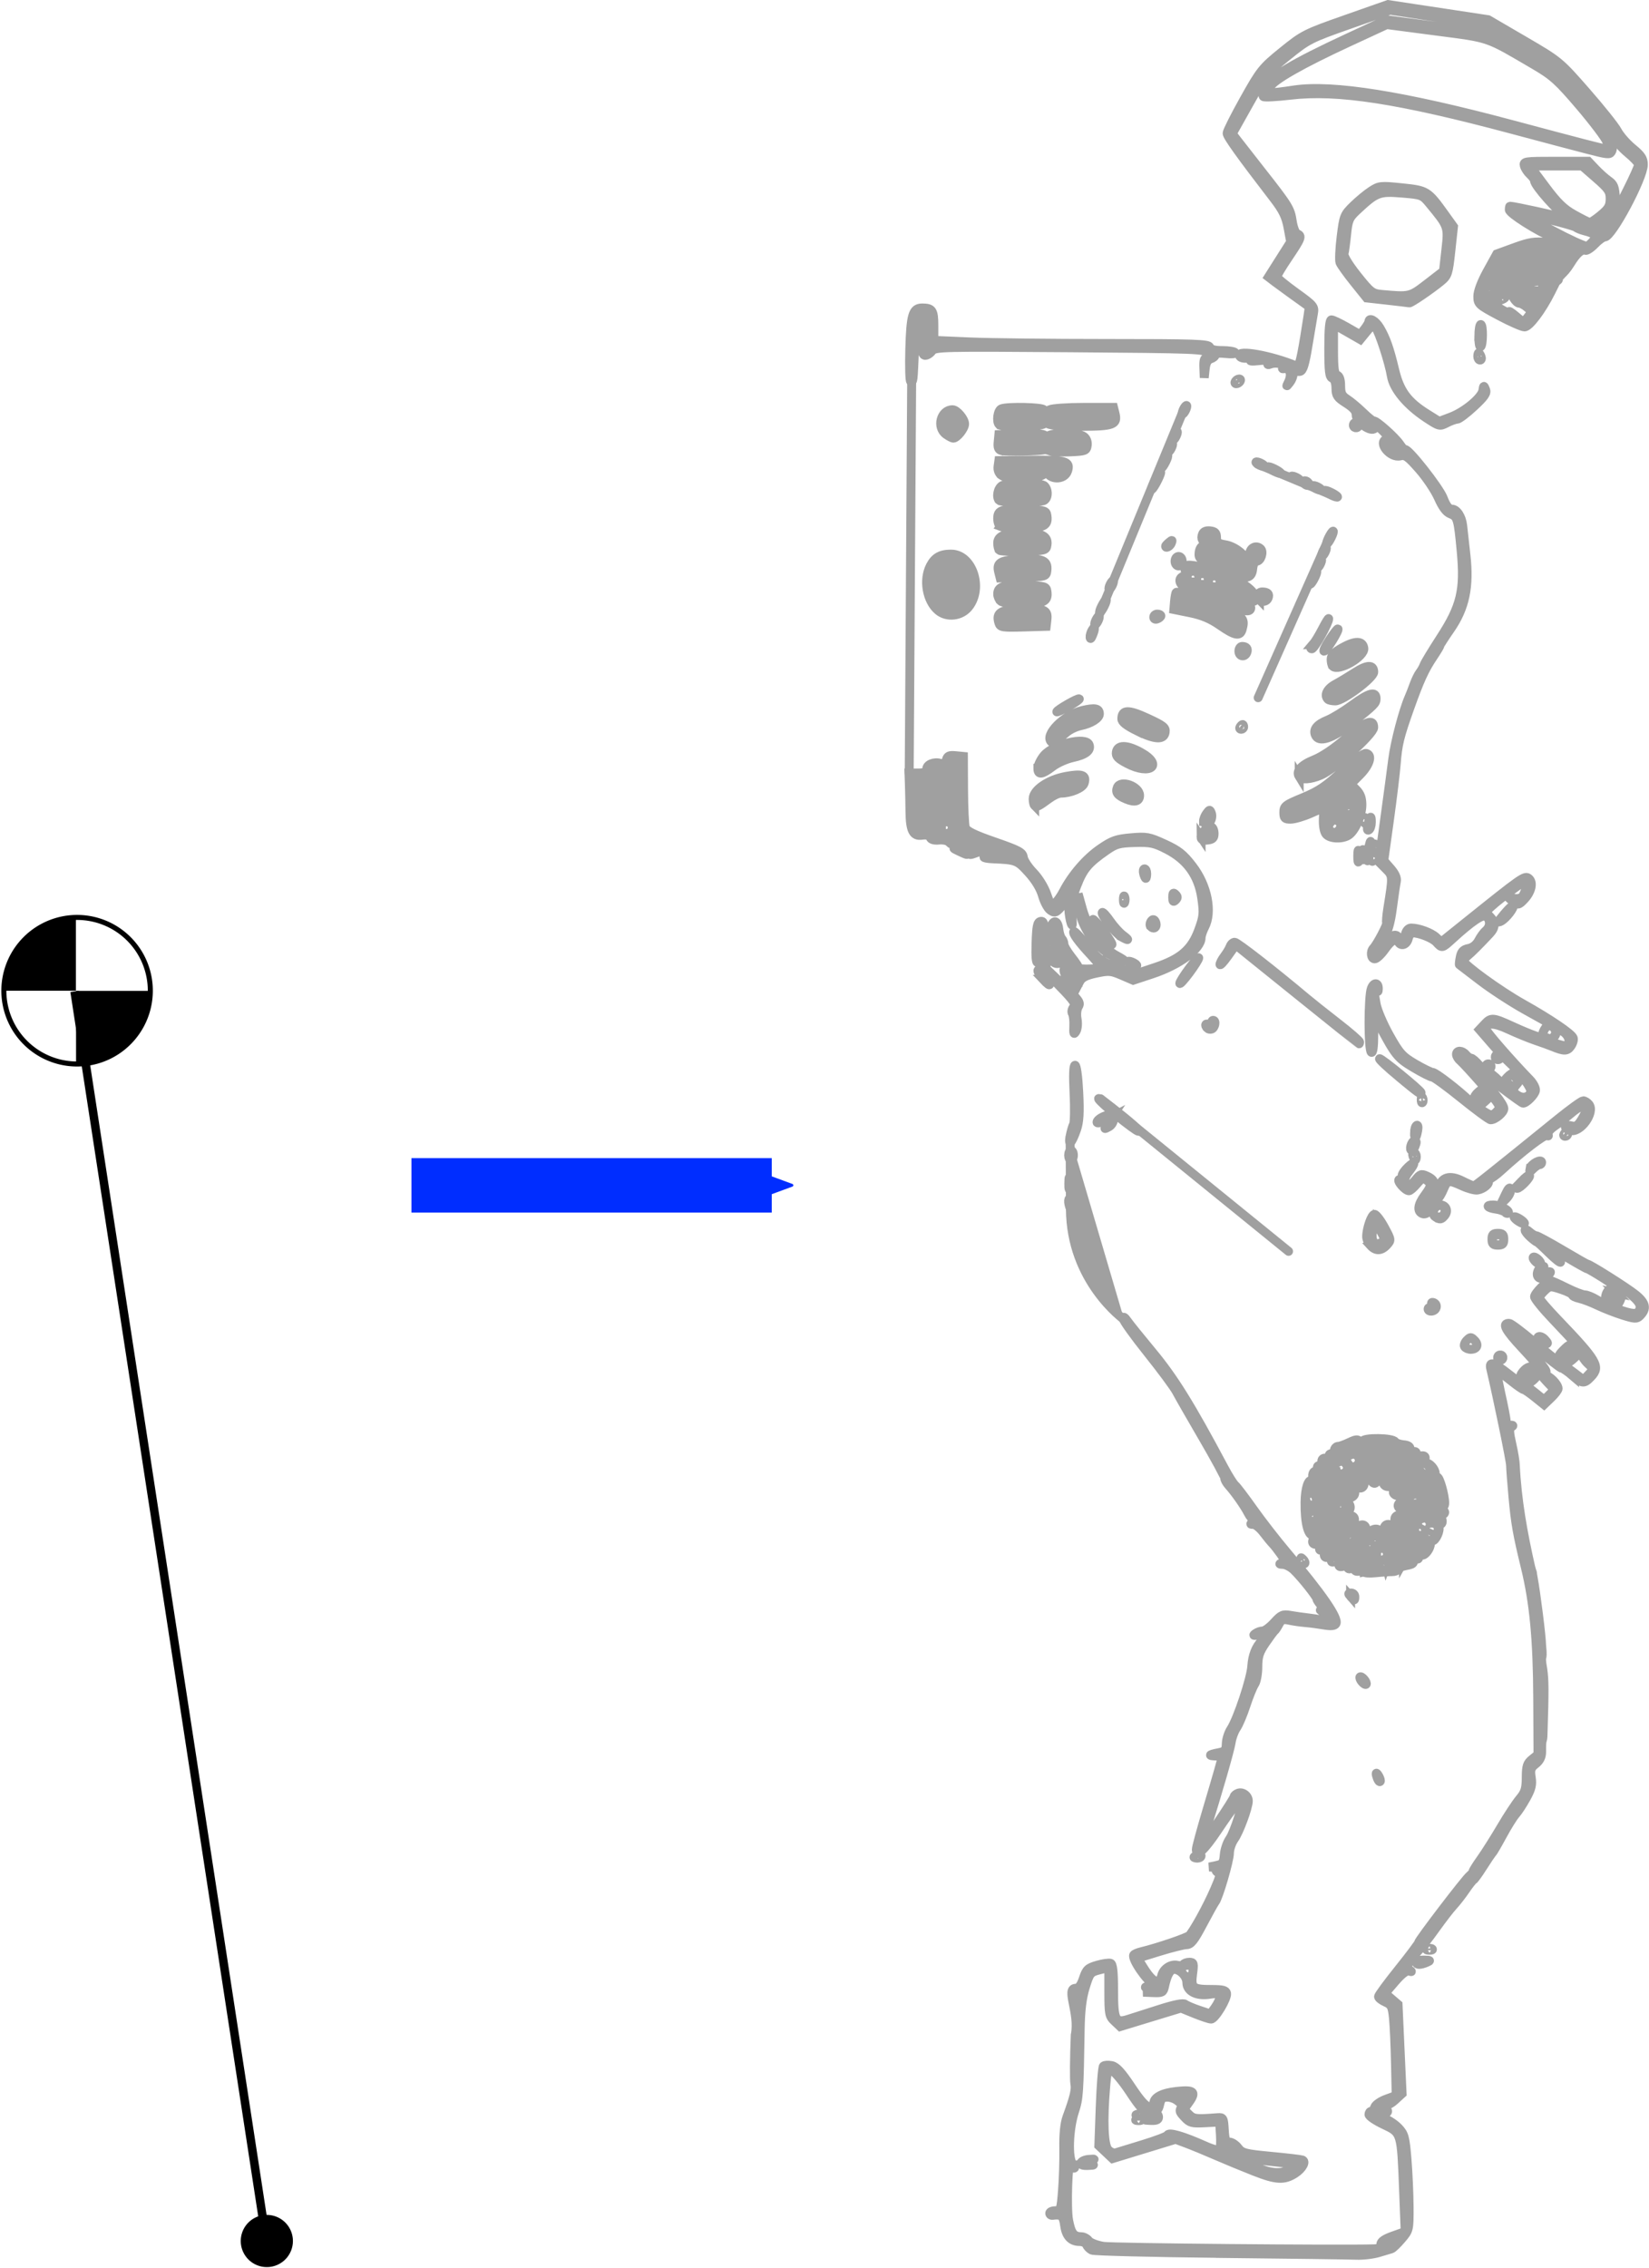 <?xml version="1.0" encoding="UTF-8" standalone="no"?>
<!-- Created with Inkscape (http://www.inkscape.org/) -->

<svg
   xmlns:dc="http://purl.org/dc/elements/1.1/"
   xmlns:cc="http://creativecommons.org/ns#"
   xmlns:rdf="http://www.w3.org/1999/02/22-rdf-syntax-ns#"
   xmlns:svg="http://www.w3.org/2000/svg"
   xmlns="http://www.w3.org/2000/svg"
   xmlns:sodipodi="http://sodipodi.sourceforge.net/DTD/sodipodi-0.dtd"
   xmlns:inkscape="http://www.inkscape.org/namespaces/inkscape"
   width="213.082mm"
   height="292.863mm"
   viewBox="0 0 213.082 292.863"
   version="1.1"
   id="svg1084"
   inkscape:version="0.92.3 (2405546, 2018-03-11)"
   sodipodi:docname="ValGrayPendulumToRobot.svg">
  <defs
     id="defs1078">
    <marker
       inkscape:stockid="Arrow2Lend"
       orient="auto"
       refY="0"
       refX="0"
       id="Arrow2Lend-3"
       style="overflow:visible"
       inkscape:isstock="true">
      <path
         inkscape:connector-curvature="0"
         id="path7012-6"
         style="fill:#000000;fill-opacity:1;fill-rule:evenodd;stroke:#000000;stroke-width:0.625;stroke-linejoin:round;stroke-opacity:1"
         d="M 8.719,4.034 -2.207,0.016 8.719,-4.002 c -1.745,2.372 -1.735,5.617 -6e-7,8.035 z"
         transform="matrix(-1.1,0,0,-1.1,-1.1,0)" />
    </marker>
    <clipPath
       clipPathUnits="userSpaceOnUse"
       id="clipPath2011">
      <rect
         style="opacity:1;fill:none;fill-opacity:1;fill-rule:evenodd;stroke:#000000;stroke-width:3.733;stroke-linecap:round;stroke-linejoin:round;stroke-miterlimit:4;stroke-dasharray:none;stroke-dashoffset:0;stroke-opacity:1;paint-order:markers fill stroke"
         id="rect2013"
         width="23.289"
         height="37.989"
         x="-158.887"
         y="21.976" />
    </clipPath>
    <marker
       inkscape:stockid="Arrow2Send"
       orient="auto"
       refY="0"
       refX="0"
       id="Arrow2Send-0-5"
       style="overflow:visible"
       inkscape:isstock="true">
      <path
         inkscape:connector-curvature="0"
         id="path958-9-2"
         style="fill:#002dff;fill-opacity:1;fill-rule:evenodd;stroke:#002dff;stroke-width:0.625;stroke-linejoin:round;stroke-opacity:1"
         d="M 8.719,4.034 -2.207,0.016 8.719,-4.002 c -1.745,2.372 -1.735,5.617 -6e-7,8.035 z"
         transform="matrix(-0.3,0,0,-0.3,0.69,0)" />
    </marker>
  </defs>
  <sodipodi:namedview
     id="base"
     pagecolor="#ffffff"
     bordercolor="#666666"
     borderopacity="1.0"
     inkscape:pageopacity="0.0"
     inkscape:pageshadow="2"
     inkscape:zoom="0.49497475"
     inkscape:cx="76.440091"
     inkscape:cy="580.4224"
     inkscape:document-units="mm"
     inkscape:current-layer="g1664"
     showgrid="false"
     showguides="true"
     inkscape:window-width="1920"
     inkscape:window-height="1137"
     inkscape:window-x="1912"
     inkscape:window-y="-8"
     inkscape:window-maximized="1"
     fit-margin-top="0"
     fit-margin-left="0"
     fit-margin-right="0"
     fit-margin-bottom="0" />
  <g
     inkscape:label="Layer 1"
     inkscape:groupmode="layer"
     id="layer1"
     transform="translate(230.683,-10.512)">
    <g
       id="g1664"
       style="stroke:#000000;stroke-width:0.529;stroke-miterlimit:4;stroke-dasharray:none;stroke-opacity:1">
      <rect
         style="opacity:0.98;fill:#161616;fill-opacity:0;fill-rule:evenodd;stroke:none;stroke-width:1;stroke-linecap:round;stroke-linejoin:round;stroke-miterlimit:4;stroke-dasharray:none;stroke-dashoffset:0;stroke-opacity:1;paint-order:markers fill stroke"
         id="rect1695"
         width="125.082"
         height="638.24"
         x="-323.931"
         y="-236.47" />
      <rect
         style="opacity:1;fill:#00fff6;fill-opacity:0;fill-rule:evenodd;stroke:none;stroke-width:1;stroke-linecap:round;stroke-linejoin:round;stroke-miterlimit:4;stroke-dasharray:none;stroke-dashoffset:0;stroke-opacity:1;paint-order:markers fill stroke"
         id="rect1699"
         width="590.131"
         height="569.819"
         x="-730.18"
         y="-217.227" />
      <g
         id="g2019" />
      <g
         style="fill:#a0a0a0;fill-opacity:1;stroke:#a0a0a0;stroke-width:0.529;stroke-miterlimit:4;stroke-dasharray:none;stroke-opacity:1"
         id="g1693-4"
         transform="matrix(1.155,0,0,1.155,-120.928,-26.002)">
        <g
           style="fill:#a0a0a0;fill-opacity:1;stroke:#a0a0a0;stroke-width:1;stroke-miterlimit:4;stroke-dasharray:none;stroke-opacity:1"
           id="g1681-9">
          <g
             transform="translate(-39.289,-4.811)"
             style="fill:#a0a0a0;fill-opacity:1;stroke:#a0a0a0;stroke-width:1;stroke-miterlimit:4;stroke-dasharray:none;stroke-opacity:1"
             id="g1647-1">
            <g
               style="fill:#a0a0a0;fill-opacity:1;stroke:#a0a0a0;stroke-width:1;stroke-miterlimit:4;stroke-dasharray:none;stroke-opacity:1"
               id="g1643-9">
              <path
                 sodipodi:nodetypes="cccsccsscccccccccscccsccscsscccccccsccsccccccsscccccccccccccccccscccccscccccsscscccsccccccccccscccsccsscccscccccscccssscsccccsscccsccssscsccsccccssccccccccccsscccscccccccscccccsccccscccccccccccccccscccccccccccccccccccccccccscccccccscccsscscsccccccssccssccccccsccccccccccccscccccccccccsccscsscscccccccccccsscccsscccccscccsscsccscccccscsssccccccccccssccccscsccccccsccccsccccscccsccsccccscccscsssssscsccsccscssscccssccscccccscccccscccccccccsscccccsccccscccccccsccscscscsscscscsccscccsscssccsscccsccccsscccscccscccscccsscccccccccsccccccsccssscscscccccsccscccscccscscssccscscscsscsssscsssscsccccccssccccccscsssscsssccccccscsccccccsscssscsssccsccscscsccsccccccccccccscscscsscccsssssssscsscccccsscssccscsscssccccccccsccccccccccccsscccccccccccccccccccccccccccccccccccsccsccsccssccsccccccsccsccccscccccccsccssscscscscccccsccscccccccccccsccccccccccccccccccccsccsscssccsccsccccscscccccscscccsscccccccccsssssscsscscsccccccccccscscccccccscscsccccsccccscccccscccscssccsccccsccccccccccccccccccsccsscccssssscsssccsccccccsscccsccscssscsccscccssccccscccscccccccccccsccccccccccscscsssccsscccsccccccccccccccccccccsccccccccccccccccccccccccssscccscccccccscsccccccscsccccccscccscccsccccscccsccscccccsccccsccccccsccccccsscccscccccccccsscccsscsscccccccsccccccccccccccccsccccssccccccccccccccscccccccsccccsccscsccccscccccsscscscccccccscccccccccccccsccscccccscccsccccccccccccsccccccccccscscssssscsssccccsccccccsccccccccscccccscsssccsssssscccccscssccccccccccccccsccsscscsccccssccccccsccccscsccccsccscccccccsccccccccccccccccccscccccccsccccscccccccsccscssccsccscsccscccccccssccssscscsscccsscccscccsscsccsccccscsccsscccccccscccccccsssssssscscssccscssscccccscccscccccccccccccccccsccsccsccsssssscssscscccccccccccccscccscccscscssssssscscscsssccsscssscscssssccscssccccssscssssssscsscscsccscsccccsssccccsssssscscscscscccccscccscsccssscsscscscsssccccccccccscsscscscscsccssccscsccsscsscscsscsccscscsccssccsccsccccccccccccsccccsssssscccscscssccccccccsccccccscssscsscscscccsssssscccsssccsccssscsccccscccccscccsccccccccccccccccccscsccccsccccccsssccsccccccccsscsccscccscccsscsscccccccscccssccccccccccsccccsccssccscccccscccssscscsscc"
                 inkscape:connector-curvature="0"
                 id="path1640-5"
                 d="m 80.755,288.349 c -7.64,-0.081 -14.09,-0.244 -14.333,-0.361 -0.243,-0.117 -0.508,-0.383 -0.587,-0.59 -0.079,-0.207 -0.423,-0.376 -0.764,-0.376 -0.98,0 -1.537,-0.589 -1.699,-1.795 -0.146,-1.085 -0.354,-1.263 -1.337,-1.135 -0.182,0.024 -0.331,-0.081 -0.331,-0.233 0,-0.152 0.282,-0.276 0.627,-0.276 0.599,0 0.636,-0.106 0.807,-2.315 0.099,-1.273 0.161,-3.387 0.138,-4.696 -0.027,-1.529 0.097,-2.76 0.346,-3.44 0.839,-2.294 1.026,-3.085 0.891,-3.777 -0.077,-0.397 -0.056,-2.834 0.047,-5.418 0.508,-2.444 -1.119,-5.206 0.048,-5.225 0.343,0 0.604,-0.339 0.864,-1.119 0.33,-0.991 0.507,-1.157 1.543,-1.458 0.644,-0.187 1.319,-0.282 1.501,-0.213 0.237,0.091 0.331,0.948 0.331,3.013 0,3.333 0.19,3.708 1.641,3.245 0.48,-0.153 2.038,-0.651 3.461,-1.105 1.718,-0.548 2.697,-0.742 2.91,-0.574 0.177,0.139 0.885,0.439 1.573,0.668 l 1.251,0.417 0.534,-0.751 c 0.294,-0.413 0.534,-0.948 0.534,-1.189 0,-0.37 -0.187,-0.41 -1.191,-0.26 -1.436,0.215 -2.513,-0.343 -2.513,-1.302 0,-0.7 -0.751,-1.49 -1.416,-1.49 -0.457,0 -0.807,0.619 -1.085,1.918 -0.142,0.664 -0.253,0.724 -1.275,0.683 l -1.119,-0.044 0.992,-0.104 c 1.19,-0.125 1.264,-0.382 0.222,-0.776 -0.749,-0.283 -2.522,-2.861 -2.26,-3.285 0.063,-0.102 0.443,-0.264 0.845,-0.361 1.866,-0.448 5.248,-1.602 5.428,-1.853 0.925,-1.294 2.36,-4.03 3.108,-5.926 0.287,-0.727 0.287,-0.922 0.004,-1.098 -0.26,-0.161 -0.221,-0.245 0.156,-0.342 0.348,-0.089 0.258,-0.147 -0.292,-0.19 l -0.794,-0.062 0.794,-0.168 c 0.699,-0.148 0.804,-0.293 0.879,-1.211 0.047,-0.574 0.322,-1.376 0.611,-1.782 0.512,-0.72 1.623,-4.202 1.409,-4.416 -0.173,-0.173 -1.098,0.993 -2.797,3.526 -1.496,2.231 -2.35,2.987 -2.35,2.081 0,-0.22 0.519,-2.144 1.154,-4.276 1.199,-4.031 1.757,-5.983 1.757,-6.157 -1.594,0.01 -1.811,-0.112 -0.325,-0.393 0.626,-0.125 0.747,-0.285 0.766,-1.013 0.013,-0.475 0.246,-1.204 0.518,-1.619 0.748,-1.14 2.247,-5.645 2.335,-7.019 0.078,-1.219 0.455,-2.179 1.112,-2.836 0.553,-0.553 0.422,-0.784 -0.373,-0.657 -0.569,0.091 -0.641,0.055 -0.331,-0.165 0.218,-0.155 0.586,-0.283 0.817,-0.285 0.231,-0.002 0.81,-0.432 1.286,-0.956 0.779,-0.856 0.963,-0.935 1.828,-0.784 0.529,0.092 1.357,0.211 1.839,0.264 0.482,0.053 1.285,0.173 1.786,0.267 0.565,0.106 0.91,0.066 0.91,-0.106 -1.1e-5,-0.152 -0.124,-0.277 -0.276,-0.277 -2.713,-2.151 1.605,1.372 -0.584,-0.97 -0.4,-0.428 -0.728,-0.879 -0.728,-1.001 0,-0.265 -1.701,-2.408 -2.582,-3.254 -0.341,-0.327 -0.882,-0.609 -1.202,-0.626 -0.453,-0.024 -0.479,-0.058 -0.115,-0.152 0.43,-0.112 0.42,-0.188 -0.124,-0.961 -0.325,-0.462 -0.745,-0.999 -0.934,-1.193 -0.189,-0.195 -0.653,-0.76 -1.032,-1.257 -0.379,-0.497 -0.883,-0.905 -1.12,-0.907 -0.375,-0.004 -0.38,-0.037 -0.035,-0.261 0.218,-0.141 0.268,-0.258 0.111,-0.261 -0.157,-0.002 -0.453,-0.331 -0.656,-0.732 -0.415,-0.816 -1.466,-2.316 -2.167,-3.092 -0.255,-0.282 -0.463,-0.657 -0.463,-0.832 0,-0.176 -1.101,-2.207 -2.447,-4.514 -1.346,-2.307 -2.674,-4.624 -2.95,-5.149 -0.276,-0.525 -1.731,-2.489 -3.233,-4.366 -1.502,-1.877 -2.728,-3.591 -2.725,-3.809 0.004,-0.257 0.164,-0.168 0.454,0.253 0.247,0.357 1.494,1.905 2.771,3.44 2.443,2.936 4.294,5.917 8.046,12.958 0.499,0.936 1.06,1.829 1.247,1.984 0.187,0.156 1.099,1.354 2.026,2.664 0.927,1.31 2.592,3.453 3.7,4.763 4.062,4.803 5.907,7.484 5.549,8.064 -0.143,0.232 -0.542,0.27 -1.36,0.131 -0.636,-0.108 -1.574,-0.23 -2.083,-0.27 -0.509,-0.04 -1.302,-0.155 -1.762,-0.255 -0.707,-0.154 -0.887,-0.086 -1.164,0.44 -0.18,0.342 -0.407,0.681 -0.504,0.754 -0.097,0.073 -0.555,0.69 -1.019,1.371 -0.687,1.01 -0.842,1.499 -0.842,2.653 0,0.778 -0.161,1.65 -0.359,1.937 -0.197,0.287 -0.631,1.355 -0.963,2.374 -0.333,1.019 -0.811,2.15 -1.063,2.514 -0.252,0.364 -0.519,1.078 -0.592,1.587 -0.124,0.855 -1.516,5.688 -2.819,9.79 -0.301,0.946 -0.548,1.773 -0.55,1.837 -0.002,0.065 0.83,-1.111 1.849,-2.613 1.019,-1.502 1.852,-2.822 1.852,-2.934 0,-0.112 0.194,-0.278 0.43,-0.369 0.523,-0.201 1.159,0.279 1.151,0.869 -0.011,0.757 -1.014,3.471 -1.571,4.253 -0.296,0.416 -0.539,1.119 -0.539,1.562 0,0.831 -1.214,4.993 -1.594,5.464 -0.118,0.146 -0.749,1.277 -1.402,2.514 -0.964,1.824 -1.305,2.251 -1.808,2.263 -0.341,0.008 -1.712,0.352 -3.048,0.763 l -2.428,0.749 0.682,1.089 c 1.042,1.664 1.751,1.954 2.032,0.832 0.191,-0.761 1.052,-1.303 1.772,-1.115 0.276,0.072 0.569,0.023 0.65,-0.109 0.082,-0.132 0.383,-0.24 0.671,-0.24 0.472,0 0.506,0.124 0.352,1.289 -0.21,1.587 -0.007,1.754 2.132,1.754 1.25,0 1.6,0.09 1.667,0.43 0.109,0.555 -1.288,2.877 -1.731,2.877 -0.186,0 -1.02,-0.277 -1.854,-0.616 l -1.516,-0.616 -3.399,1.035 -3.399,1.035 -0.636,-0.598 c -0.591,-0.556 -0.636,-0.788 -0.636,-3.302 v -2.704 l -1.058,0.268 c -1.009,0.256 -1.081,0.346 -1.578,1.954 -0.367,1.189 -0.535,2.563 -0.569,4.664 -0.115,7.147 -0.158,7.773 -0.628,9.196 -0.653,1.975 -0.769,5.265 -0.208,5.887 0.23,0.255 0.29,0.463 0.134,0.463 -0.156,0 -0.334,-0.149 -0.395,-0.331 -0.271,-0.801 -0.456,4.815 -0.202,6.138 0.285,1.485 0.569,1.855 1.431,1.862 0.275,0.002 0.641,0.197 0.814,0.433 0.173,0.236 0.915,0.524 1.649,0.64 1.024,0.162 26.575,0.395 30.309,0.277 0.51,-0.016 0.728,-0.163 0.728,-0.49 0,-0.323 0.42,-0.616 1.364,-0.951 l 1.364,-0.484 -0.181,-4.671 c -0.25,-6.456 -0.218,-6.352 -2.225,-7.297 -0.904,-0.426 -1.644,-0.932 -1.644,-1.124 0,-0.193 0.111,-0.35 0.247,-0.35 0.136,0 0.315,-0.214 0.397,-0.475 0.083,-0.261 0.656,-0.66 1.275,-0.886 l 1.124,-0.411 -0.075,-3.546 c -0.041,-1.95 -0.142,-4.225 -0.223,-5.056 -0.132,-1.35 -0.23,-1.546 -0.917,-1.851 -0.423,-0.187 -0.765,-0.46 -0.76,-0.607 0.005,-0.146 1.013,-1.516 2.24,-3.044 1.227,-1.528 2.235,-2.872 2.24,-2.986 0.011,-0.265 5.235,-7.101 5.727,-7.494 0.202,-0.162 0.367,-0.37 0.367,-0.462 0,-0.093 0.404,-0.734 0.897,-1.426 0.493,-0.692 1.503,-2.287 2.243,-3.545 0.74,-1.258 1.674,-2.678 2.076,-3.155 0.608,-0.723 0.731,-1.121 0.737,-2.381 0.006,-1.286 0.105,-1.594 0.66,-2.043 l 0.653,-0.529 -0.03,-6.311 c -0.032,-6.558 -0.42,-10.664 -1.382,-14.611 -0.904,-3.708 -1.116,-4.911 -1.383,-7.84 -0.146,-1.601 -0.268,-3.208 -0.272,-3.572 -0.005,-0.52 -1.445,-7.527 -2.215,-10.782 -0.212,-0.895 0.314,-0.74 2.013,0.595 0.834,0.655 1.592,1.191 1.686,1.191 0.094,0 0.643,0.38 1.221,0.845 l 1.051,0.845 0.575,-0.575 0.575,-0.575 -0.765,-0.798 c -0.627,-0.654 -0.68,-0.798 -0.295,-0.798 0.484,0 1.457,0.972 1.472,1.472 0.005,0.155 -0.347,0.622 -0.782,1.039 l -0.791,0.758 -1.046,-0.84 c -0.575,-0.462 -1.13,-0.84 -1.232,-0.84 -0.103,0 -0.735,-0.438 -1.405,-0.973 -0.67,-0.535 -1.345,-1.068 -1.501,-1.184 -0.157,-0.116 -0.01,0.999 0.328,2.495 0.336,1.488 0.612,2.913 0.614,3.168 0.002,0.262 0.204,0.465 0.466,0.467 0.338,0.003 0.372,0.062 0.125,0.218 -0.272,0.173 -0.263,0.544 0.049,1.914 0.213,0.935 0.387,1.998 0.388,2.361 0.183,3.869 0.865,7.622 1.719,11.377 l 0.101,0.355 c 0.255,0.959 -0.094,-0.625 0.171,0.81 0.327,1.729 0.947,6.683 0.949,7.579 0.224,2.115 -0.212,0.663 0.135,2.699 0.174,1.206 0.179,2.426 0.03,7.072 -0.016,1.335 -0.185,0.326 -0.162,2.15 0,0.561 -0.21,0.987 -0.662,1.342 -0.566,0.445 -0.638,0.665 -0.501,1.524 0.127,0.793 0.01,1.275 -0.554,2.296 -0.393,0.711 -0.93,1.53 -1.194,1.821 -0.263,0.291 -0.93,1.363 -1.481,2.381 -0.551,1.019 -1.073,1.912 -1.158,1.984 -0.086,0.073 -0.547,0.75 -1.024,1.505 -0.478,0.755 -0.95,1.41 -1.05,1.455 -0.1,0.045 -0.506,0.559 -0.902,1.141 -0.397,0.582 -1.007,1.365 -1.356,1.739 -0.349,0.374 -1.244,1.534 -1.989,2.577 -0.744,1.043 -1.585,2.128 -1.867,2.41 -0.283,0.283 -0.721,0.83 -0.974,1.216 -0.392,0.599 -0.405,0.741 -0.084,0.969 0.312,0.221 0.305,0.244 -0.042,0.135 -0.269,-0.085 -0.821,0.335 -1.547,1.179 l -1.129,1.311 0.725,0.623 0.726,0.623 0.226,4.986 0.226,4.986 -0.789,0.721 c -0.507,0.463 -0.956,0.663 -1.256,0.56 -0.385,-0.133 -0.374,-0.086 0.063,0.266 0.451,0.364 0.472,0.465 0.14,0.683 -0.214,0.14 -0.449,0.196 -0.522,0.123 -0.073,-0.073 0.043,-0.243 0.257,-0.378 0.332,-0.21 0.325,-0.247 -0.045,-0.25 -0.863,-0.008 -0.761,0.747 0.141,1.045 0.477,0.158 1.197,0.63 1.6,1.05 0.661,0.69 0.753,1.028 0.958,3.5 0.125,1.505 0.232,3.908 0.238,5.34 0.011,2.562 -0.002,2.62 -0.848,3.608 -0.473,0.553 -0.979,1.039 -1.124,1.08 -0.146,0.042 -0.79,0.233 -1.431,0.427 -0.642,0.193 -1.773,0.326 -2.514,0.295 -0.741,-0.031 -7.598,-0.123 -15.238,-0.204 z m -3.44,-31.638 c 0,-0.227 -0.121,-0.338 -0.269,-0.246 -0.148,0.091 -0.2,0.277 -0.117,0.412 0.227,0.367 0.386,0.299 0.386,-0.166 z m 7.265,22.463 c -1.303,-0.513 -3.263,-1.322 -4.354,-1.798 -1.091,-0.476 -2.537,-1.071 -3.212,-1.324 l -1.228,-0.458 -3.526,1.078 -3.526,1.078 -0.768,-0.722 -0.768,-0.722 0.156,-4.345 c 0.086,-2.389 0.249,-4.434 0.363,-4.544 0.113,-0.11 0.524,-0.137 0.912,-0.061 0.526,0.103 1.082,0.705 2.185,2.361 1.031,1.549 1.639,2.222 2.006,2.222 0.29,0 0.527,-0.16 0.527,-0.356 0,-0.676 0.932,-1.165 2.558,-1.341 1.927,-0.208 2.215,0.038 1.393,1.193 l -0.581,0.816 0.549,0.549 c 0.537,0.537 0.759,0.563 3.225,0.379 0.619,-0.046 0.667,0.04 0.741,1.34 0.066,1.15 0.165,1.389 0.573,1.389 0.271,0 0.712,0.29 0.978,0.644 0.439,0.583 0.786,0.672 3.66,0.944 1.746,0.165 3.329,0.35 3.517,0.411 0.456,0.147 0.02,0.966 -0.794,1.493 -1.229,0.794 -2.102,0.751 -4.586,-0.226 z m 3.925,-0.157 c 1.312,-0.609 1.306,-0.611 -4.112,-1.16 -0.91,-0.092 -1.594,-0.105 -1.521,-0.028 0.073,0.077 0.847,0.445 1.72,0.818 1.773,0.758 2.857,0.86 3.914,0.37 z m -6.212,-1.984 c -0.093,-0.489 -1.273,-0.825 -1.273,-0.362 0,0.273 0.742,0.802 1.144,0.817 0.12,0.004 0.178,-0.2 0.13,-0.455 z m -10.137,-0.862 c 1.455,-0.445 2.681,-0.911 2.724,-1.035 0.13,-0.374 1.683,0.072 4.263,1.223 0.832,0.371 1.496,0.532 1.587,0.385 0.087,-0.139 0.119,-0.89 0.071,-1.669 l -0.086,-1.415 -1.635,0.086 c -1.476,0.077 -1.698,0.019 -2.282,-0.602 -0.628,-0.668 -0.634,-0.71 -0.197,-1.45 0.571,-0.966 0.564,-1.052 -0.076,-1.004 -0.346,0.026 -0.437,0.129 -0.265,0.301 0.475,0.475 0.271,0.776 -0.222,0.329 -0.266,-0.241 -0.792,-0.438 -1.17,-0.438 -0.547,0 -0.721,0.161 -0.86,0.794 -0.15,0.685 -0.293,0.794 -1.04,0.794 -0.791,0 -0.992,-0.19 -2.337,-2.212 -0.81,-1.217 -1.704,-2.273 -1.988,-2.347 -0.468,-0.122 -0.532,0.051 -0.684,1.855 -0.317,3.752 -0.212,6.451 0.273,6.986 0.243,0.268 0.63,0.429 0.86,0.358 0.23,-0.071 1.609,-0.494 3.064,-0.939 z m -0.711,-2.824 c 0.191,-0.076 0.419,-0.067 0.507,0.021 0.088,0.088 -0.068,0.15 -0.347,0.139 -0.308,-0.013 -0.371,-0.075 -0.16,-0.16 z m 1.443,-0.009 c 0.403,-0.061 0.664,-0.222 0.58,-0.357 -0.084,-0.136 -0.026,-0.247 0.128,-0.247 0.154,0 0.28,0.179 0.28,0.397 0,0.28 -0.254,0.385 -0.86,0.357 -0.807,-0.037 -0.815,-0.046 -0.128,-0.15 z m -1.46,-0.514 c 0.182,-0.073 0.48,-0.073 0.661,0 0.182,0.073 0.033,0.133 -0.331,0.133 -0.364,0 -0.513,-0.06 -0.331,-0.133 z m -6.219,5.401 c 0.06,-0.182 0.457,-0.354 0.882,-0.383 0.744,-0.05 0.748,-0.044 0.112,0.158 l -0.661,0.21 0.661,0.137 c 0.564,0.117 0.532,0.142 -0.22,0.173 -0.599,0.025 -0.847,-0.07 -0.773,-0.295 z m 7.278,-19.687 c 0.182,-0.073 0.48,-0.073 0.661,0 0.182,0.073 0.033,0.133 -0.331,0.133 -0.364,0 -0.513,-0.06 -0.331,-0.133 z m 30.229,-2.735 c 0,-0.146 0.387,-0.256 0.86,-0.246 0.721,0.016 0.774,0.055 0.331,0.246 -0.731,0.314 -1.191,0.314 -1.191,0 z m 1.273,-1.504 c 0.191,-0.076 0.419,-0.067 0.507,0.021 0.088,0.088 -0.068,0.15 -0.347,0.139 -0.308,-0.013 -0.371,-0.075 -0.16,-0.16 z M 77.844,244.056 c 0,-0.057 0.179,-0.173 0.397,-0.256 0.218,-0.084 0.397,-0.037 0.397,0.104 0,0.141 -0.179,0.256 -0.397,0.256 -0.218,0 -0.397,-0.047 -0.397,-0.104 z m 20.538,-8.77 c -0.255,-0.665 -0.18,-0.837 0.132,-0.301 0.154,0.266 0.225,0.539 0.157,0.607 -0.068,0.068 -0.198,-0.07 -0.289,-0.306 z m -1.752,-10.839 c -0.187,-0.225 -0.28,-0.469 -0.208,-0.542 0.073,-0.073 0.285,0.052 0.472,0.277 0.187,0.225 0.28,0.469 0.208,0.542 -0.073,0.073 -0.285,-0.052 -0.472,-0.277 z m -1.267,-9.536 c -0.282,-0.32 -0.27,-0.387 0.066,-0.387 0.224,0 0.407,0.179 0.407,0.397 0,0.483 -0.04,0.482 -0.473,-0.01 z m 1.532,-2.751 c 0,-0.128 -0.238,-0.17 -0.529,-0.094 -0.291,0.076 -0.529,0.009 -0.529,-0.149 0,-0.158 -0.179,-0.219 -0.397,-0.135 -0.218,0.084 -0.397,0.032 -0.397,-0.116 0,-0.147 -0.238,-0.206 -0.529,-0.13 -0.438,0.115 -0.519,0.019 -0.471,-0.554 0.032,-0.381 0.18,-0.694 0.33,-0.696 0.15,-0.002 0.097,-0.115 -0.118,-0.251 -0.264,-0.167 -0.529,-0.122 -0.815,0.136 -0.912,0.825 -1.438,0.199 -0.606,-0.72 0.285,-0.315 0.326,-0.484 0.117,-0.484 -0.189,0 -0.237,-0.136 -0.117,-0.331 0.112,-0.182 -0.132,-0.111 -0.542,0.157 -0.874,0.572 -1.55,0.231 -0.958,-0.482 0.288,-0.347 0.279,-0.389 -0.056,-0.261 -0.626,0.24 -1.042,-1.27 -1.012,-3.67 0.02,-1.601 0.386,-2.684 0.817,-2.418 0.137,0.084 0.18,-0.026 0.096,-0.244 -0.203,-0.53 0.116,-1.011 0.508,-0.766 0.822,0.514 1.538,0.127 0.839,-0.454 -0.495,-0.411 -0.513,-1.056 -0.029,-1.056 0.2,0 0.522,0.19 0.715,0.423 0.318,0.384 0.367,0.377 0.529,-0.066 0.098,-0.269 0.064,-0.632 -0.076,-0.808 -0.282,-0.353 -0.067,-0.871 0.362,-0.871 0.151,0 0.691,-0.197 1.2,-0.439 0.732,-0.347 0.968,-0.369 1.132,-0.102 0.165,0.267 0.233,0.262 0.328,-0.024 0.145,-0.433 3.387,-0.386 3.658,0.053 0.093,0.15 0.515,0.302 0.939,0.338 0.525,0.045 0.76,0.203 0.737,0.496 -0.02,0.263 0.108,0.376 0.331,0.291 0.2,-0.077 0.364,-0.008 0.364,0.153 0,0.268 -0.359,0.403 -0.86,0.324 -0.321,-0.051 -0.23,0.143 0.249,0.532 0.246,0.2 0.366,0.227 0.266,0.06 -0.187,-0.311 0.341,-0.623 1.056,-0.623 0.25,0 0.346,0.151 0.251,0.397 -0.084,0.218 -0.029,0.397 0.123,0.397 0.414,0 1.031,0.701 1.031,1.172 0,0.229 0.105,0.416 0.233,0.416 0.252,0 0.825,2.01 0.825,2.895 0,0.408 -0.17,0.544 -0.677,0.544 -0.372,0 -0.61,0.108 -0.529,0.24 0.082,0.132 0.386,0.177 0.677,0.101 0.296,-0.077 0.529,-0.008 0.529,0.157 0,0.162 -0.208,0.305 -0.463,0.316 -0.277,0.013 -0.33,0.075 -0.132,0.154 0.402,0.162 0.443,0.883 0.051,0.883 -0.154,0 -0.213,0.109 -0.13,0.242 0.23,0.373 -0.337,1.639 -0.712,1.59 -0.652,-0.085 -0.994,0.024 -0.994,0.316 0,0.205 0.123,0.195 0.397,-0.032 0.298,-0.247 0.397,-0.251 0.397,-0.015 0,0.566 -0.54,1.338 -0.935,1.338 -0.213,0 -0.388,0.126 -0.388,0.28 0,0.154 -0.125,0.203 -0.277,0.109 -0.192,-0.119 -0.193,-0.273 -0.002,-0.503 0.336,-0.405 0.099,-0.695 -0.408,-0.501 -0.223,0.086 -0.371,-0.027 -0.371,-0.283 0,-0.234 -0.131,-0.425 -0.291,-0.425 -0.162,0 -0.044,0.418 0.265,0.941 0.737,1.248 0.712,1.352 -0.371,1.555 -0.509,0.096 -0.926,0.286 -0.926,0.423 0,0.137 -0.268,0.246 -0.595,0.242 -0.327,-0.004 -1.161,0.053 -1.852,0.128 -0.691,0.075 -1.257,0.031 -1.257,-0.097 z m 0.651,-1.282 c 0.083,-0.469 0.093,-0.852 0.023,-0.852 -0.29,0 -0.66,1.052 -0.509,1.447 0.212,0.554 0.302,0.443 0.485,-0.596 z m 1.822,0.612 c 0.082,-0.214 0.035,-0.459 -0.104,-0.545 -0.139,-0.086 -0.253,0.089 -0.253,0.388 0,0.639 0.147,0.703 0.357,0.156 z m -3.267,-0.675 c 0,-0.173 -0.348,-0.179 -1.008,-0.015 -0.045,0.011 -0.011,0.134 0.075,0.273 0.175,0.283 0.933,0.074 0.933,-0.258 z m 5.186,0.203 c 0.105,-0.182 0.093,-0.242 -0.026,-0.135 -0.119,0.108 -0.376,0.064 -0.572,-0.099 -0.233,-0.193 -0.355,-0.2 -0.355,-0.02 0,0.151 0.149,0.335 0.331,0.408 0.182,0.073 0.353,0.143 0.381,0.154 0.028,0.011 0.136,-0.128 0.241,-0.31 z m -6.408,-0.344 c 0.09,-0.235 0.046,-0.342 -0.104,-0.249 -0.144,0.089 -0.262,0.274 -0.262,0.411 0,0.381 0.19,0.297 0.366,-0.162 z m 6.807,-0.317 c -0.14,-0.255 -0.454,-0.701 -0.699,-0.992 -0.426,-0.508 -0.429,-0.503 -0.066,0.132 0.693,1.214 0.767,1.323 0.894,1.323 0.069,0 0.011,-0.208 -0.129,-0.463 z m -2.758,-0.38 c -0.084,-0.211 -0.147,-0.148 -0.16,0.16 -0.011,0.279 0.051,0.435 0.139,0.347 0.088,-0.088 0.097,-0.316 0.021,-0.507 z m 2.201,0.487 c 0,-0.05 -0.238,-0.307 -0.529,-0.57 -0.624,-0.564 -0.718,-0.359 -0.113,0.246 0.397,0.397 0.643,0.521 0.643,0.324 z m -7.011,-1.496 c 0.568,-0.582 0.974,-1.058 0.901,-1.058 -0.073,0 -0.597,0.476 -1.166,1.058 -0.568,0.582 -0.974,1.058 -0.901,1.058 0.073,0 0.597,-0.476 1.166,-1.058 z m 3.483,-0.066 c -0.073,-0.182 -0.133,-0.033 -0.133,0.331 0,0.364 0.06,0.513 0.133,0.331 0.073,-0.182 0.073,-0.48 0,-0.661 z m -1.763,0.066 c 0.156,-0.291 0.224,-0.529 0.151,-0.529 -0.073,0 -0.26,0.238 -0.415,0.529 -0.156,0.291 -0.224,0.529 -0.151,0.529 0.073,0 0.26,-0.238 0.415,-0.529 z m 2.292,-0.595 c -0.073,-0.182 -0.133,-0.033 -0.133,0.331 0,0.364 0.06,0.513 0.133,0.331 0.073,-0.182 0.073,-0.48 0,-0.661 z m -0.614,-0.516 c 0.171,-0.653 1.232,-0.634 1.232,0.022 0,0.274 0.233,0.559 0.517,0.633 0.485,0.127 0.492,0.097 0.109,-0.487 -0.731,-1.116 0.31,-1.683 1.078,-0.586 0.227,0.323 0.412,0.442 0.412,0.265 0,-0.178 0.208,-0.333 0.463,-0.344 0.292,-0.013 0.194,-0.119 -0.265,-0.287 -0.926,-0.338 -1.013,-1.28 -0.119,-1.28 0.335,0 0.745,0.136 0.911,0.303 0.227,0.227 0.267,0.165 0.158,-0.25 -0.08,-0.304 -0.391,-0.589 -0.692,-0.633 -0.814,-0.12 -0.862,-0.702 -0.081,-0.999 0.376,-0.143 0.683,-0.465 0.683,-0.716 0,-0.355 -0.071,-0.386 -0.318,-0.139 -0.404,0.404 -1.182,0.41 -1.429,0.01 -0.107,-0.173 0.058,-0.509 0.377,-0.767 0.471,-0.381 0.499,-0.486 0.164,-0.614 -0.227,-0.087 -0.469,0.016 -0.554,0.238 -0.227,0.591 -1.152,0.494 -1.152,-0.121 0,-0.282 0.141,-0.601 0.313,-0.707 0.214,-0.132 0.152,-0.251 -0.198,-0.376 -0.406,-0.145 -0.539,-0.04 -0.646,0.509 -0.239,1.222 -0.907,0.832 -1.08,-0.632 -0.113,-0.951 -0.169,-1.081 -0.198,-0.463 -0.045,0.924 -0.247,1.051 -0.842,0.529 -0.207,-0.182 -0.171,-0.083 0.079,0.219 0.251,0.302 0.456,0.742 0.456,0.977 0,0.695 -0.581,0.849 -1.044,0.277 -0.346,-0.427 -0.491,-0.464 -0.746,-0.191 -0.25,0.267 -0.206,0.375 0.207,0.506 0.288,0.091 0.524,0.341 0.524,0.554 0,0.541 -0.769,0.778 -1.348,0.416 -0.388,-0.242 -0.456,-0.229 -0.344,0.065 0.077,0.202 0.371,0.427 0.652,0.501 0.759,0.198 0.68,1.241 -0.094,1.241 -0.416,0 -0.605,0.156 -0.605,0.498 0,0.461 0.046,0.468 0.618,0.093 0.837,-0.549 1.411,-0.06 0.897,0.764 -0.436,0.699 -0.2,0.958 0.362,0.396 0.897,-0.897 1.533,-0.074 0.804,1.039 -0.426,0.649 -0.423,0.66 0.086,0.342 0.289,-0.18 0.581,-0.542 0.649,-0.804 z m -3.761,0.384 c 0.329,-0.42 0.32,-0.429 -0.1,-0.1 -0.255,0.2 -0.463,0.408 -0.463,0.463 0,0.218 0.217,0.078 0.563,-0.363 z m 1.767,-0.205 c -0.081,-0.082 -0.229,0.065 -0.329,0.326 -0.144,0.377 -0.113,0.407 0.148,0.148 0.181,-0.179 0.262,-0.393 0.181,-0.474 z m 6.666,0.569 c 0,-0.055 -0.208,-0.263 -0.463,-0.463 -0.42,-0.329 -0.429,-0.32 -0.1,0.1 0.346,0.441 0.563,0.581 0.563,0.363 z m -8.996,-0.845 c 0,-0.073 -0.238,-0.005 -0.529,0.151 -0.291,0.156 -0.529,0.343 -0.529,0.415 0,0.073 0.238,0.005 0.529,-0.151 0.291,-0.156 0.529,-0.343 0.529,-0.415 z m 9.79,0.479 c 0,-0.111 -0.268,-0.366 -0.595,-0.567 -0.593,-0.364 -0.594,-0.364 -0.091,0.201 0.539,0.606 0.687,0.685 0.687,0.366 z m 1.587,-0.168 c 0,-0.057 -0.185,-0.175 -0.411,-0.262 -0.235,-0.09 -0.342,-0.046 -0.249,0.104 0.155,0.251 0.66,0.372 0.66,0.158 z m -11.529,-1.19 c -0.055,-0.057 -0.266,0.034 -0.47,0.203 -0.203,0.169 -0.563,0.233 -0.8,0.142 -0.237,-0.091 -0.43,-0.043 -0.43,0.106 0,0.473 0.641,0.512 1.231,0.075 0.313,-0.232 0.524,-0.468 0.469,-0.525 z m 1.475,0.085 c 0,-0.073 -0.238,-0.005 -0.529,0.151 -0.291,0.156 -0.529,0.343 -0.529,0.415 0,0.073 0.238,0.005 0.529,-0.151 0.291,-0.156 0.529,-0.343 0.529,-0.415 z m 8.996,0.576 c 0,-0.057 -0.185,-0.175 -0.411,-0.262 -0.235,-0.09 -0.342,-0.046 -0.249,0.104 0.155,0.251 0.66,0.372 0.66,0.158 z m 1.163,-0.117 c 0.075,-0.121 -0.032,-0.22 -0.237,-0.22 -0.205,0 -0.312,0.099 -0.237,0.22 0.075,0.121 0.182,0.22 0.237,0.22 0.056,0 0.162,-0.099 0.237,-0.22 z m -0.899,-0.573 c 0,-0.146 -0.126,-0.265 -0.28,-0.265 -0.154,0 -0.207,0.119 -0.117,0.265 0.09,0.146 0.216,0.265 0.28,0.265 0.064,0 0.117,-0.119 0.117,-0.265 z m -12.259,-0.926 c 0,-0.218 -0.152,-0.397 -0.337,-0.397 -0.477,0 -0.702,0.457 -0.304,0.618 0.553,0.223 0.641,0.193 0.641,-0.221 z m 1.411,-0.295 c 0,-0.056 -0.238,-0.101 -0.529,-0.101 -0.291,0 -0.529,0.108 -0.529,0.24 0,0.132 0.238,0.178 0.529,0.101 0.291,-0.076 0.529,-0.184 0.529,-0.24 z m 11.509,-0.101 c -0.09,-0.146 -0.365,-0.256 -0.611,-0.246 -0.365,0.015 -0.35,0.061 0.082,0.246 0.708,0.304 0.717,0.304 0.529,0 z m -9.856,-0.704 c -0.182,-0.073 -0.48,-0.073 -0.661,0 -0.182,0.073 -0.033,0.133 0.331,0.133 0.364,0 0.513,-0.06 0.331,-0.133 z m 9.916,-0.282 c -0.549,-0.057 -1.382,-0.056 -1.852,0.002 -0.47,0.058 -0.021,0.105 0.998,0.104 1.019,-0.001 1.403,-0.049 0.854,-0.106 z m -10.511,-0.176 c 0,-0.058 -0.476,-0.15 -1.058,-0.205 -0.582,-0.056 -1.058,-0.008 -1.058,0.104 0,0.113 0.476,0.205 1.058,0.205 0.582,0 1.058,-0.047 1.058,-0.104 z m -2.646,-0.416 c 0,-0.141 -0.179,-0.188 -0.397,-0.104 -0.218,0.084 -0.397,0.199 -0.397,0.256 0,0.057 0.179,0.104 0.397,0.104 0.218,0 0.397,-0.115 0.397,-0.256 z m 11.57,0.096 c -0.088,-0.088 -0.316,-0.097 -0.507,-0.021 -0.211,0.085 -0.148,0.147 0.16,0.16 0.279,0.011 0.435,-0.051 0.347,-0.139 z m 2.188,-0.237 c -0.181,-0.218 -0.43,-0.397 -0.553,-0.397 -0.123,0 -0.155,0.179 -0.072,0.397 0.084,0.218 0.333,0.397 0.553,0.397 0.326,0 0.34,-0.074 0.072,-0.397 z M 91.531,203.252 c -0.088,-0.088 -0.316,-0.097 -0.507,-0.021 -0.211,0.085 -0.148,0.147 0.16,0.16 0.279,0.011 0.435,-0.051 0.347,-0.139 z m 1.395,-0.369 c -0.218,-0.141 -0.516,-0.256 -0.661,-0.256 -0.146,0 -0.086,0.115 0.132,0.256 0.218,0.141 0.516,0.256 0.661,0.256 0.146,0 0.086,-0.115 -0.132,-0.256 z m 1.587,0.138 c 0,-0.07 -0.476,-0.37 -1.058,-0.667 -0.582,-0.297 -1.058,-0.481 -1.058,-0.409 0,0.072 0.446,0.367 0.992,0.655 1.123,0.593 1.124,0.593 1.124,0.42 z m -2.767,-0.42 c 0.285,-0.461 -0.04,-0.558 -0.402,-0.121 -0.209,0.251 -0.229,0.403 -0.053,0.403 0.155,0 0.36,-0.127 0.456,-0.282 z m 10.705,-0.398 c 0,-0.073 -0.238,-0.005 -0.529,0.151 -0.291,0.156 -0.529,0.343 -0.529,0.415 0,0.073 0.238,0.005 0.529,-0.151 0.291,-0.156 0.529,-0.343 0.529,-0.415 z m 1.433,-0.019 c 0.139,-0.363 0.101,-0.38 -0.236,-0.1 -0.459,0.381 -0.507,0.534 -0.167,0.534 0.13,0 0.311,-0.195 0.403,-0.434 z m -9.766,-0.093 c -0.089,-0.145 -0.424,-0.391 -0.743,-0.547 -0.5,-0.244 -0.489,-0.209 0.081,0.257 0.741,0.606 0.901,0.676 0.662,0.29 z m 10.979,0.163 c 0,-0.055 -0.208,-0.263 -0.463,-0.463 -0.42,-0.329 -0.429,-0.32 -0.1,0.1 0.346,0.441 0.563,0.581 0.563,0.363 z m -2.612,-0.892 c 0.329,-0.42 0.32,-0.429 -0.1,-0.1 -0.255,0.2 -0.463,0.408 -0.463,0.463 0,0.218 0.217,0.078 0.563,-0.363 z m 1.818,-0.217 c 0,-0.073 -0.238,-0.005 -0.529,0.151 -0.291,0.156 -0.529,0.343 -0.529,0.415 0,0.073 0.238,0.005 0.529,-0.151 0.291,-0.156 0.529,-0.343 0.529,-0.415 z m -10.583,-0.205 c 0,-0.05 -0.268,-0.318 -0.595,-0.595 l -0.595,-0.504 0.504,0.595 c 0.474,0.559 0.687,0.716 0.687,0.504 z m 6.879,-0.438 c 0.156,-0.291 0.224,-0.529 0.151,-0.529 -0.073,0 -0.26,0.238 -0.415,0.529 -0.156,0.291 -0.224,0.529 -0.151,0.529 0.073,0 0.26,-0.238 0.415,-0.529 z m 0.926,0 c 0.263,-0.291 0.37,-0.529 0.237,-0.529 -0.133,0 -0.391,0.238 -0.572,0.529 -0.182,0.291 -0.288,0.529 -0.237,0.529 0.051,0 0.309,-0.238 0.572,-0.529 z m 2.464,0.017 c 0.066,-0.198 -0.033,-0.298 -0.232,-0.232 -0.191,0.064 -0.399,0.272 -0.463,0.463 -0.066,0.198 0.033,0.298 0.232,0.232 0.191,-0.064 0.399,-0.272 0.463,-0.463 z m -9.475,-0.017 c 0,-0.146 -0.126,-0.265 -0.28,-0.265 -0.154,0 -0.207,0.119 -0.117,0.265 0.09,0.146 0.216,0.265 0.28,0.265 0.064,0 0.117,-0.119 0.117,-0.265 z m 0.36,-0.786 c -0.255,-0.432 -0.51,-0.74 -0.565,-0.684 -0.113,0.113 0.729,1.47 0.913,1.47 0.064,0 -0.092,-0.354 -0.347,-0.786 z m 0.963,-0.008 c 0,-0.146 -0.126,-0.265 -0.28,-0.265 -0.154,0 -0.207,0.119 -0.117,0.265 0.09,0.146 0.216,0.265 0.28,0.265 0.064,0 0.117,-0.119 0.117,-0.265 z m 3.223,-1.245 c 0.144,-0.176 0.168,-0.472 0.052,-0.659 -0.245,-0.397 -0.582,0.578 -0.567,1.639 l 0.01,0.661 0.122,-0.661 c 0.067,-0.364 0.24,-0.805 0.384,-0.981 z m -1.189,-0.276 c -0.067,-0.255 -0.121,-0.046 -0.121,0.463 0,0.509 0.054,0.718 0.121,0.463 0.067,-0.255 0.067,-0.671 0,-0.926 z M 95.341,198.584 c 0.277,-0.519 0.266,-0.553 -0.081,-0.267 -0.219,0.181 -0.483,0.244 -0.586,0.14 -0.103,-0.103 -0.11,0.017 -0.013,0.267 0.226,0.59 0.3,0.575 0.681,-0.14 z m 5.615,0.207 c 0.082,-0.214 0.017,-0.47 -0.145,-0.57 -0.191,-0.118 -0.218,-0.059 -0.077,0.169 0.157,0.254 0.096,0.304 -0.224,0.181 -0.242,-0.093 -0.44,-0.064 -0.44,0.065 0,0.129 0.149,0.294 0.331,0.368 0.182,0.073 0.348,0.143 0.369,0.154 0.021,0.011 0.105,-0.154 0.187,-0.368 z m -3.536,-0.736 c -0.003,-0.465 -0.057,-0.511 -0.247,-0.211 -0.134,0.211 -0.184,0.479 -0.113,0.595 0.229,0.371 0.364,0.228 0.36,-0.384 z m -7.52,12.844 c -0.144,-0.377 -0.113,-0.407 0.148,-0.148 0.181,0.179 0.262,0.393 0.181,0.474 -0.081,0.082 -0.229,-0.065 -0.329,-0.326 z m 3.33,-0.064 c 0.058,-0.175 0.192,-0.309 0.298,-0.298 0.316,0.033 0.255,0.396 -0.086,0.509 -0.175,0.058 -0.27,-0.037 -0.212,-0.212 z m -1.323,-1.322 c 0.114,-0.341 0.477,-0.402 0.509,-0.086 0.011,0.105 -0.123,0.239 -0.298,0.298 -0.175,0.058 -0.27,-0.037 -0.212,-0.212 z m -0.18,-8.757 c -0.251,-0.407 0.093,-0.669 0.433,-0.33 0.19,0.19 0.195,0.338 0.014,0.45 -0.148,0.092 -0.349,0.037 -0.446,-0.12 z m 1.323,-1.323 c -0.251,-0.407 0.093,-0.669 0.433,-0.33 0.19,0.19 0.195,0.338 0.014,0.45 -0.148,0.092 -0.349,0.037 -0.446,-0.12 z m 21.77,-8.484 c -0.603,-0.339 -0.587,-0.834 0.047,-1.407 0.326,-0.295 0.708,-0.399 1.058,-0.288 0.711,0.226 0.695,0.702 -0.047,1.398 -0.449,0.421 -0.709,0.494 -1.058,0.298 z m 0.85,-0.619 c 0.507,-0.611 0.049,-1.055 -0.54,-0.523 -0.273,0.247 -0.433,0.553 -0.355,0.679 0.208,0.337 0.532,0.28 0.895,-0.156 z m 4.498,-0.133 c -0.504,-0.431 -1.035,-0.792 -1.181,-0.802 -0.146,-0.01 -1.515,-1.074 -3.043,-2.363 -1.528,-1.289 -2.823,-2.302 -2.878,-2.251 -0.055,0.051 0.868,1.127 2.051,2.391 2.082,2.226 2.442,2.75 1.886,2.75 -0.146,0 -0.265,-0.102 -0.265,-0.226 0,-0.124 -0.961,-1.253 -2.136,-2.508 -1.948,-2.082 -2.346,-2.835 -1.487,-2.815 0.173,0.004 1.387,0.91 2.696,2.012 1.31,1.102 2.679,2.195 3.043,2.427 0.364,0.232 1.091,0.752 1.615,1.155 l 0.954,0.732 0.569,-0.606 0.569,-0.606 -0.663,-0.623 c -0.365,-0.343 -0.663,-0.803 -0.663,-1.023 0,-0.283 -0.217,-0.193 -0.742,0.311 -0.853,0.817 -1.173,0.875 -1.652,0.299 -0.288,-0.347 -0.23,-0.524 0.367,-1.121 0.642,-0.642 0.765,-0.674 1.302,-0.344 l 0.593,0.364 -0.524,-0.633 c -0.288,-0.348 -1.449,-1.601 -2.58,-2.783 -1.131,-1.183 -2.056,-2.324 -2.056,-2.536 0,-0.385 1.403,-1.797 1.784,-1.795 0.11,5.3e-4 0.915,0.357 1.788,0.793 0.873,0.435 1.793,0.792 2.044,0.793 0.251,5.3e-4 0.846,0.239 1.323,0.529 0.957,0.583 1.387,0.679 1.122,0.251 -0.347,-0.562 0.129,-1.572 0.742,-1.575 0.433,-0.002 0.147,-0.284 -1.074,-1.058 -0.915,-0.581 -1.732,-1.056 -1.815,-1.056 -0.083,0 -1.18,-0.614 -2.437,-1.365 -2.933,-1.751 -3.04,-1.79 -1.69,-0.623 0.618,0.535 1.124,1.089 1.124,1.23 0,0.142 -0.595,-0.329 -1.323,-1.045 -0.728,-0.716 -1.323,-1.259 -1.323,-1.207 0,0.052 -0.298,-0.164 -0.661,-0.48 -0.364,-0.316 -0.661,-0.691 -0.661,-0.833 0,-0.142 0.218,-0.061 0.484,0.18 0.266,0.241 0.6,0.438 0.742,0.438 0.142,0 1.466,0.714 2.943,1.587 1.477,0.873 2.731,1.587 2.788,1.587 0.267,0 4.419,2.62 5.395,3.404 1.159,0.932 1.294,1.585 0.493,2.387 -0.351,0.351 -0.567,0.342 -1.924,-0.084 -0.84,-0.264 -2.098,-0.755 -2.795,-1.09 -0.697,-0.335 -1.62,-0.687 -2.051,-0.782 -0.431,-0.095 -0.783,-0.267 -0.783,-0.384 0,-0.117 -0.565,-0.398 -1.256,-0.626 -1.208,-0.398 -1.278,-0.392 -1.852,0.147 -0.328,0.308 -0.597,0.673 -0.597,0.811 0,0.138 0.928,1.219 2.061,2.401 4.429,4.62 4.808,5.268 3.746,6.398 -0.778,0.828 -1.001,0.814 -2.113,-0.136 z m 0.015,-2.266 c 0.184,-0.222 0.252,-0.485 0.152,-0.586 -0.221,-0.221 -1.011,0.242 -1.156,0.677 -0.151,0.452 0.61,0.383 1.004,-0.091 z m 7.538,-5.16 c 0.124,-0.391 -0.051,-0.743 -0.644,-1.297 -0.448,-0.418 -0.814,-0.698 -0.814,-0.622 0,0.076 -0.169,-0.002 -0.376,-0.174 -0.309,-0.256 -0.351,-0.214 -0.234,0.232 0.078,0.299 -0.043,0.827 -0.269,1.172 -0.398,0.608 -0.384,0.637 0.432,0.899 1.301,0.418 1.72,0.372 1.905,-0.211 z m -2.656,-1.802 c -0.58,-0.121 -0.757,0.102 -0.536,0.673 0.173,0.446 0.207,0.443 0.575,-0.055 0.349,-0.472 0.345,-0.539 -0.04,-0.619 z m -13.208,7.388 c -0.085,-0.138 -0.042,-0.32 0.096,-0.406 0.138,-0.085 0.32,-0.042 0.406,0.096 0.085,0.138 0.042,0.32 -0.096,0.406 -0.138,0.085 -0.32,0.042 -0.406,-0.096 z m -3.734,-1.371 c -0.099,-0.159 0.013,-0.483 0.249,-0.718 0.395,-0.395 0.462,-0.395 0.856,0 0.5,0.5 0.284,1.008 -0.428,1.008 -0.274,0 -0.579,-0.13 -0.677,-0.29 z m 0.942,-0.239 c 0,-0.146 -0.126,-0.265 -0.28,-0.265 -0.154,0 -0.207,0.119 -0.117,0.265 0.09,0.146 0.216,0.265 0.28,0.265 0.064,0 0.117,-0.119 0.117,-0.265 z m 7.391,-0.417 c -0.445,-0.537 0.166,-0.679 0.644,-0.15 0.375,0.415 0.38,0.479 0.031,0.479 -0.221,0 -0.525,-0.148 -0.675,-0.329 z m -12.418,-3.548 c 0,-0.165 0.139,-0.214 0.31,-0.108 0.211,0.13 0.253,0.044 0.132,-0.271 -0.118,-0.308 -0.067,-0.425 0.153,-0.352 0.494,0.165 0.399,0.84 -0.132,0.942 -0.255,0.049 -0.463,-0.046 -0.463,-0.21 z m 12.219,-4.018 c 0.046,-0.316 0.263,-0.633 0.481,-0.704 0.353,-0.115 0.353,-0.076 0,0.354 -0.372,0.454 -0.349,0.472 0.377,0.291 0.681,-0.17 0.733,-0.143 0.431,0.221 -0.533,0.643 -1.391,0.535 -1.289,-0.161 z m -0.312,-1.41 c -0.184,-0.221 -0.212,-0.397 -0.065,-0.397 0.146,0 0.413,0.179 0.594,0.397 0.184,0.221 0.212,0.397 0.065,0.397 -0.146,0 -0.413,-0.179 -0.594,-0.397 z M 97.597,175.677 c -0.241,-0.266 -0.437,-0.713 -0.436,-0.992 0.003,-0.943 0.55,-2.493 0.88,-2.493 0.18,0 0.677,0.646 1.104,1.436 0.763,1.411 0.768,1.446 0.28,1.984 -0.613,0.677 -1.254,0.7 -1.829,0.065 z m 1.094,-1.676 -0.603,-1.073 -0.227,0.961 c -0.285,1.204 0.141,1.877 0.923,1.459 0.499,-0.267 0.497,-0.298 -0.093,-1.346 z m 12.491,0.969 c 0,-0.529 0.132,-0.661 0.661,-0.661 0.529,0 0.661,0.132 0.661,0.661 0,0.529 -0.132,0.661 -0.661,0.661 -0.529,0 -0.661,-0.132 -0.661,-0.661 z m 1.058,0.016 c 0,-0.279 -0.508,-0.397 -0.659,-0.152 -0.091,0.148 0.019,0.269 0.246,0.269 0.227,0 0.412,-0.052 0.412,-0.117 z m 1.735,-2.141 c -0.282,-0.214 -0.395,-0.388 -0.249,-0.388 0.146,0 0.496,0.175 0.778,0.388 0.282,0.214 0.395,0.388 0.249,0.388 -0.146,0 -0.496,-0.175 -0.778,-0.388 z m -9.115,-0.365 c -0.232,-0.147 -0.309,-0.464 -0.209,-0.856 l 0.16,-0.622 -0.485,0.637 c -0.312,0.409 -0.639,0.578 -0.915,0.471 -0.618,-0.237 -0.532,-1.001 0.231,-2.034 0.78,-1.058 0.809,-1.289 0.218,-1.721 -0.373,-0.273 -0.545,-0.204 -1.082,0.434 -0.351,0.417 -0.747,0.758 -0.879,0.758 -0.435,0 -1.422,-1.15 -1.084,-1.262 0.173,-0.058 0.314,-0.253 0.314,-0.433 0,-0.181 0.298,-0.608 0.661,-0.95 0.793,-0.745 0.87,-0.481 0.132,0.457 -0.599,0.762 -0.672,1.276 -0.221,1.554 0.18,0.111 0.558,-0.123 0.91,-0.563 0.541,-0.679 0.669,-0.723 1.287,-0.442 1.04,0.474 1.091,1.017 0.214,2.25 -0.434,0.61 -0.735,1.265 -0.668,1.455 0.157,0.449 1.55,-1.428 1.801,-2.426 0.293,-1.168 1.218,-1.432 2.599,-0.743 0.632,0.316 1.218,0.574 1.303,0.574 0.14,0 1.648,-1.199 9.402,-7.474 1.393,-1.128 2.673,-2.051 2.843,-2.051 0.17,0 0.453,0.173 0.628,0.384 0.749,0.902 -0.972,3.283 -2.111,2.922 -0.759,-0.241 -0.645,-0.7 0.126,-0.507 0.536,0.135 0.744,0.008 1.19,-0.723 1.058,-1.735 0.464,-2.069 -1.196,-0.673 -0.572,0.481 -1.428,1.145 -1.903,1.475 -0.475,0.331 -0.784,0.729 -0.687,0.886 0.098,0.159 0.054,0.21 -0.1,0.115 -0.255,-0.158 -2.802,1.791 -5.16,3.947 -0.544,0.497 -1.116,0.904 -1.272,0.904 -0.156,0 -0.218,0.106 -0.139,0.235 0.186,0.301 -0.542,0.908 -1.212,1.01 -0.284,0.043 -1.04,-0.159 -1.679,-0.451 -1.547,-0.705 -1.685,-0.68 -2.127,0.378 -0.209,0.499 -0.5,0.983 -0.648,1.074 -0.454,0.28 -0.298,0.664 0.269,0.664 0.666,0 0.955,0.667 0.518,1.194 -0.376,0.453 -0.519,0.474 -1.027,0.152 z m 0.766,-0.508 c 0,-0.345 -0.315,-0.574 -0.57,-0.415 -0.274,0.169 -0.038,0.636 0.321,0.636 0.137,0 0.249,-0.099 0.249,-0.22 z m 4.796,-3.153 c 0.329,-0.42 0.32,-0.429 -0.1,-0.1 -0.255,0.2 -0.463,0.408 -0.463,0.463 0,0.218 0.217,0.078 0.563,-0.363 z m 2.198,3.121 c -0.136,-0.134 -0.57,-0.286 -0.965,-0.338 -1.012,-0.133 -1.245,-0.469 -0.319,-0.459 0.752,0.008 1.922,0.649 1.661,0.91 -0.072,0.072 -0.242,0.021 -0.378,-0.113 z m -48.602,-0.364 c -0.307,-0.758 -0.252,-1.397 0.091,-1.054 0.158,0.158 0.246,0.569 0.196,0.913 -0.08,0.551 -0.114,0.568 -0.287,0.141 z m 48.666,-1.604 c 0.342,-0.729 0.51,-0.893 0.575,-0.562 0.051,0.257 -0.167,0.721 -0.483,1.03 l -0.575,0.562 z m -48.844,-1.232 c 0.017,-0.857 0.036,-0.876 0.309,-0.309 0.215,0.447 0.21,0.684 -0.018,0.913 -0.235,0.235 -0.305,0.092 -0.291,-0.604 z m 50.647,-0.249 c 0.417,-0.435 0.817,-0.732 0.888,-0.66 0.175,0.175 -1.038,1.451 -1.378,1.451 -0.147,0 0.073,-0.356 0.49,-0.791 z m 0.966,-1.447 c 0.1,-0.505 1.285,-1.118 1.285,-0.664 0,0.141 -0.111,0.256 -0.246,0.256 -0.135,0 -0.446,0.2 -0.69,0.444 -0.416,0.416 -0.438,0.414 -0.35,-0.036 z m -51.631,-1.466 c 0,-0.291 0.119,-0.529 0.265,-0.529 0.146,0 0.265,0.238 0.265,0.529 0,0.291 -0.119,0.529 -0.265,0.529 -0.146,0 -0.265,-0.238 -0.265,-0.529 z M 102.355,165.71 c -0.084,-0.218 -0.037,-0.397 0.104,-0.397 0.141,0 0.256,0.179 0.256,0.397 0,0.218 -0.047,0.397 -0.104,0.397 -0.057,0 -0.173,-0.179 -0.256,-0.397 z m -0.246,-1.191 c 0.076,-0.291 0.244,-0.529 0.372,-0.529 0.277,0 0.286,0.084 0.073,0.64 -0.233,0.608 -0.609,0.514 -0.445,-0.111 z m -38.123,-1.067 c 0.096,-0.505 0.268,-1.102 0.383,-1.328 0.114,-0.225 0.14,-1.803 0.056,-3.506 -0.098,-1.989 -0.058,-3.096 0.112,-3.096 0.152,0 0.328,1.282 0.413,3.019 0.113,2.293 0.054,3.295 -0.244,4.167 -0.514,1.504 -0.95,1.954 -0.72,0.743 z m 38.531,-0.382 c 0,-0.373 0.108,-0.744 0.241,-0.826 0.133,-0.082 0.182,0.172 0.111,0.566 -0.174,0.961 -0.351,1.092 -0.351,0.26 z m 16.735,0.126 c 0.09,-0.146 0.216,-0.265 0.28,-0.265 0.064,0 0.117,0.119 0.117,0.265 0,0.146 -0.126,0.265 -0.28,0.265 -0.154,0 -0.207,-0.119 -0.117,-0.265 z m -50.055,-2.063 c -2.364,-1.925 -2.808,-2.646 -0.553,-0.898 2.131,1.652 3.276,2.676 2.983,2.669 -0.146,-0.004 -1.239,-0.8 -2.43,-1.77 z m -0.975,0.858 0.468,-0.715 -0.847,0.438 c -0.466,0.241 -0.847,0.32 -0.847,0.176 0,-0.32 0.87,-0.81 1.438,-0.81 0.608,0 0.509,0.989 -0.134,1.333 -0.54,0.289 -0.541,0.283 -0.08,-0.422 z m 39.565,-2.763 c -1.623,-1.31 -3.094,-2.381 -3.268,-2.381 -0.174,0 -1.119,-0.476 -2.099,-1.059 -1.812,-1.076 -2.062,-1.39 -3.91,-4.89 l -0.556,-1.054 v 2.195 c 0,1.396 -0.096,2.135 -0.265,2.031 -0.346,-0.214 -0.347,-6.231 -5.29e-4,-7.142 0.279,-0.733 0.807,-0.679 0.776,0.081 -0.015,0.362 -0.06,0.346 -0.233,-0.082 -0.183,-0.451 -0.242,-0.388 -0.401,0.428 -0.103,0.527 -0.133,1.241 -0.068,1.587 0.082,0.434 0.14,0.302 0.186,-0.428 l 0.067,-1.058 0.204,1.204 c 0.112,0.662 0.778,2.23 1.48,3.484 1.147,2.049 1.441,2.376 2.897,3.228 0.891,0.521 1.772,0.948 1.956,0.948 0.326,0 3.003,2.068 4.17,3.223 0.548,0.542 0.575,0.545 0.447,0.056 -0.085,-0.324 0.073,-0.711 0.417,-1.022 0.527,-0.477 0.576,-0.479 1.008,-0.039 0.431,0.437 0.417,0.495 -0.261,1.084 l -0.716,0.622 0.64,0.42 c 0.816,0.534 1.009,0.527 1.539,-0.059 0.408,-0.45 0.311,-0.618 -1.633,-2.844 -1.136,-1.301 -2.265,-2.529 -2.509,-2.729 -0.244,-0.2 -0.443,-0.527 -0.443,-0.728 0,-0.485 0.646,-0.465 1.058,0.032 0.181,0.218 0.442,0.397 0.579,0.397 0.137,0 0.55,0.357 0.917,0.794 0.367,0.437 0.813,0.794 0.989,0.794 0.177,0 0.725,0.417 1.219,0.926 0.494,0.509 1.016,0.926 1.161,0.926 0.145,0 0.034,-0.168 -0.247,-0.373 -0.501,-0.366 -0.501,-0.383 -0.01,-0.926 0.275,-0.304 0.664,-0.553 0.865,-0.553 0.573,0 0.72,0.766 0.247,1.287 -0.56,0.619 -0.541,0.896 0.09,1.29 0.596,0.372 1.223,0.209 1.447,-0.376 0.15,-0.391 -1.202,-2.228 -2.495,-3.392 -0.324,-0.291 -1.186,-1.219 -1.917,-2.062 l -1.329,-1.532 0.613,-0.653 c 0.681,-0.725 0.913,-0.704 3.03,0.265 2.163,0.99 3.622,1.499 3.436,1.198 -0.096,-0.155 0.014,-0.568 0.243,-0.918 l 0.417,-0.636 -2.709,-1.511 c -1.49,-0.831 -3.721,-2.286 -4.958,-3.235 -1.237,-0.948 -2.28,-1.744 -2.317,-1.768 -0.037,-0.024 0.005,-0.407 0.094,-0.852 0.124,-0.621 0.336,-0.843 0.916,-0.959 0.472,-0.094 0.901,-0.434 1.146,-0.907 0.215,-0.416 0.577,-0.911 0.805,-1.1 0.512,-0.425 0.535,-1.172 0.049,-1.576 -0.375,-0.311 -1.59,0.499 -3.861,2.574 -1.083,0.99 -1.108,0.994 -1.726,0.312 -0.43,-0.475 -1.901,-1.055 -2.685,-1.058 -0.166,-7.9e-4 -0.377,0.296 -0.468,0.66 -0.167,0.665 -0.778,0.889 -1.082,0.397 -0.31,-0.502 -0.796,-0.25 -1.539,0.799 -0.41,0.579 -0.916,1.053 -1.124,1.053 -0.421,0 -0.515,-0.811 -0.14,-1.204 0.411,-0.43 1.597,-2.691 1.476,-2.813 -0.063,-0.064 -0.002,-0.823 0.137,-1.687 0.572,-3.567 0.573,-3.552 -0.252,-4.377 l -0.763,-0.763 0.646,-4.698 c 0.355,-2.584 0.768,-5.65 0.917,-6.815 0.242,-1.888 1.177,-5.443 1.81,-6.879 0.128,-0.291 0.384,-0.946 0.568,-1.455 0.184,-0.509 0.476,-1.105 0.648,-1.323 0.172,-0.218 0.385,-0.6 0.473,-0.847 0.088,-0.248 0.923,-1.627 1.856,-3.065 2.275,-3.506 2.702,-5.288 2.3,-9.606 -0.343,-3.684 -0.409,-3.911 -1.229,-4.223 -0.439,-0.167 -0.873,-0.747 -1.326,-1.771 -0.37,-0.837 -1.334,-2.275 -2.142,-3.195 -1.256,-1.431 -1.563,-1.649 -2.125,-1.508 -1.106,0.278 -2.561,-1.482 -1.547,-1.871 0.272,-0.104 0.189,-0.319 -0.331,-0.852 -0.548,-0.562 -0.752,-0.639 -0.966,-0.367 -0.406,0.516 -2.118,-0.708 -2.088,-1.494 0.015,-0.415 -0.31,-0.797 -1.115,-1.306 -0.994,-0.629 -1.138,-0.84 -1.146,-1.683 -0.006,-0.606 -0.157,-1.02 -0.407,-1.116 -0.322,-0.124 -0.397,-0.75 -0.397,-3.336 0,-2.187 0.093,-3.183 0.299,-3.183 0.164,0 0.954,0.375 1.755,0.833 l 1.456,0.833 0.488,-0.635 c 0.268,-0.349 0.491,-0.724 0.494,-0.833 0.015,-0.509 0.738,-0.111 1.202,0.661 0.688,1.145 1.096,2.299 1.684,4.758 0.562,2.349 1.439,3.535 3.626,4.899 l 1.347,0.841 1.299,-0.49 c 1.569,-0.592 3.479,-2.184 3.598,-2.999 0.081,-0.554 0.1,-0.559 0.292,-0.083 0.164,0.407 -0.101,0.795 -1.307,1.918 -0.832,0.775 -1.676,1.408 -1.875,1.408 -0.199,0 -0.724,0.187 -1.166,0.416 -0.785,0.406 -0.839,0.392 -2.331,-0.595 -2.115,-1.401 -3.62,-3.21 -3.854,-4.636 C 99.686,76.976 98.559,73.518 98.161,73.039 97.897,72.72 97.735,72.796 97.145,73.52 l -0.702,0.86 -1.494,-0.855 -1.494,-0.855 v 2.769 c 0,2.217 0.079,2.8 0.397,2.922 0.259,0.1 0.397,0.512 0.397,1.189 0,0.841 0.137,1.124 0.728,1.502 0.4,0.256 1.204,0.928 1.786,1.493 0.582,0.565 1.124,0.994 1.204,0.954 0.227,-0.114 2.412,1.834 2.912,2.595 0.247,0.376 0.506,0.644 0.578,0.595 0.304,-0.206 3.827,4.258 4.264,5.404 0.337,0.883 0.627,1.255 0.977,1.255 0.554,0 1.101,0.841 1.206,1.852 0.038,0.364 0.201,1.834 0.363,3.267 0.403,3.558 -0.098,5.941 -1.749,8.321 -0.636,0.916 -1.156,1.728 -1.156,1.804 0,0.076 -0.335,0.636 -0.745,1.244 -0.971,1.441 -1.534,2.672 -2.626,5.736 -1.152,3.235 -1.356,4.073 -1.524,6.265 -0.076,0.992 -0.42,3.828 -0.764,6.302 l -0.626,4.498 0.763,0.872 c 0.506,0.577 0.722,1.068 0.641,1.455 -0.067,0.321 -0.262,1.646 -0.433,2.945 -0.229,1.736 -0.512,2.702 -1.071,3.65 -0.993,1.683 -0.967,1.916 0.057,0.524 0.8,-1.088 1.371,-1.373 1.697,-0.846 0.281,0.454 0.597,0.291 0.77,-0.397 0.097,-0.388 0.356,-0.661 0.626,-0.661 0.863,0 2.26,0.516 2.819,1.041 l 0.558,0.524 2.773,-2.223 c 6.328,-5.074 6.582,-5.25 7.026,-4.882 0.513,0.426 0.295,1.466 -0.482,2.299 -0.661,0.708 -0.74,0.718 -1.405,0.18 -0.493,-0.399 -0.486,-0.409 0.184,-0.267 0.405,0.086 0.812,0.01 0.971,-0.182 0.364,-0.438 0.692,-1.782 0.435,-1.782 -0.233,0 -2.822,1.913 -3.864,2.855 -0.691,0.624 -0.694,0.643 -0.198,1.139 0.644,0.644 0.639,1.231 -0.018,1.931 -1.159,1.237 -2.087,2.162 -2.491,2.486 -0.235,0.188 -0.426,0.441 -0.426,0.562 0,0.409 4.08,3.36 6.587,4.764 3.066,1.717 5.486,3.353 5.67,3.832 0.076,0.199 -0.041,0.618 -0.261,0.931 -0.401,0.572 -0.759,0.578 -2.074,0.031 -0.291,-0.121 -1.124,-0.422 -1.852,-0.668 -0.728,-0.247 -2.096,-0.806 -3.04,-1.243 -1.679,-0.777 -2.516,-0.778 -2.516,-0.002 0,0.248 2.749,3.405 4.914,5.644 0.374,0.387 0.649,0.924 0.609,1.193 -0.067,0.459 -1.013,1.422 -1.385,1.411 -0.208,-0.006 -3.985,-2.874 -5.905,-4.482 l -1.408,-1.18 1.596,1.709 c 2.297,2.46 3.564,4.083 3.564,4.566 0,0.437 -0.955,1.245 -1.472,1.245 -0.163,0 -1.624,-1.072 -3.247,-2.381 z m 2.538,-0.417 c -0.26,-0.26 -0.729,0.139 -0.729,0.622 0,0.404 0.035,0.403 0.447,-0.009 0.246,-0.246 0.373,-0.522 0.282,-0.612 z m 3.454,-1.683 c 0.066,-0.198 -0.033,-0.298 -0.232,-0.232 -0.191,0.064 -0.399,0.272 -0.463,0.463 -0.066,0.198 0.033,0.298 0.232,0.232 0.191,-0.064 0.399,-0.272 0.463,-0.463 z m 5.981,-4.156 c 0.192,-0.501 -0.454,-1.329 -1.038,-1.329 -0.218,0 -0.396,0.153 -0.396,0.34 0,0.187 -0.205,0.454 -0.456,0.595 -0.385,0.215 -0.313,0.296 0.463,0.518 1.262,0.362 1.239,0.364 1.426,-0.124 z m -1.962,-1.152 c 0,-0.146 -0.052,-0.265 -0.117,-0.265 -0.064,0 -0.19,0.119 -0.28,0.265 -0.09,0.146 -0.037,0.265 0.117,0.265 0.154,0 0.28,-0.119 0.28,-0.265 z m -14.531,7.519 c 0.013,-0.308 0.075,-0.371 0.16,-0.16 0.076,0.191 0.067,0.419 -0.021,0.507 -0.088,0.088 -0.15,-0.068 -0.139,-0.347 z m -2.51,-2.531 c -1.255,-1.041 -2.225,-1.95 -2.154,-2.02 0.127,-0.127 4.643,3.563 4.643,3.793 0,0.257 -0.286,0.053 -2.489,-1.773 z m 9.779,-0.996 c -0.085,-0.138 -0.042,-0.32 0.096,-0.406 0.138,-0.085 0.32,-0.042 0.406,0.096 0.085,0.138 0.042,0.32 -0.096,0.406 -0.138,0.085 -0.32,0.042 -0.406,-0.096 z m 1.058,-1.058 c -0.085,-0.138 -0.042,-0.32 0.096,-0.406 0.138,-0.085 0.32,-0.042 0.406,0.096 0.085,0.138 0.042,0.32 -0.096,0.406 -0.138,0.085 -0.32,0.042 -0.406,-0.096 z m -22.218,-7.169 -6.858,-5.521 -0.881,1.24 c -0.485,0.682 -0.881,1.107 -0.881,0.945 0,-0.162 0.218,-0.578 0.484,-0.925 0.266,-0.347 0.56,-0.839 0.653,-1.094 0.093,-0.255 0.322,-0.462 0.508,-0.46 0.29,0.003 4.417,3.216 8.012,6.237 0.582,0.489 2.16,1.743 3.506,2.785 1.346,1.043 2.447,1.999 2.447,2.124 0,0.125 -0.03,0.219 -0.066,0.209 -0.036,-0.01 -3.152,-2.503 -6.924,-5.54 z m -24.976,3.562 c 0.027,-0.589 -0.043,-1.219 -0.155,-1.401 -0.112,-0.181 -0.054,-0.51 0.128,-0.73 0.28,-0.337 0.039,-0.7 -1.528,-2.304 -1.023,-1.047 -1.936,-2.119 -2.027,-2.383 -0.092,-0.264 -0.291,-0.403 -0.444,-0.309 -0.187,0.116 -0.252,-0.586 -0.2,-2.163 0.063,-1.923 0.154,-2.349 0.515,-2.418 0.379,-0.072 0.45,0.275 0.529,2.602 l 0.091,2.685 1.957,1.866 c 1.727,1.646 1.921,1.925 1.644,2.368 -0.184,0.294 -0.244,0.871 -0.146,1.394 0.093,0.495 0.038,1.108 -0.123,1.377 -0.239,0.4 -0.282,0.297 -0.241,-0.586 z m 14.95,0.239 c -0.387,-0.387 -0.158,-0.668 0.265,-0.325 0.391,0.318 0.425,0.306 0.273,-0.1 -0.096,-0.256 -0.05,-0.463 0.102,-0.463 0.352,0 0.198,0.851 -0.177,0.976 -0.155,0.051 -0.363,0.012 -0.463,-0.088 z M 64.014,146.117 c -0.887,-0.822 -0.965,-1.706 -0.152,-1.706 0.553,0 0.555,-0.016 0.094,-0.527 -0.43,-0.476 -0.507,-0.486 -0.786,-0.104 -0.511,0.699 -1.333,0.351 -1.333,-0.564 0,-0.491 0.125,-0.765 0.331,-0.724 0.182,0.036 0.331,-0.185 0.331,-0.491 0,-0.396 -0.119,-0.512 -0.412,-0.399 -0.34,0.13 -0.398,-0.038 -0.331,-0.964 0.098,-1.352 0.823,-1.599 0.961,-0.328 0.048,0.437 0.196,0.907 0.331,1.045 0.134,0.138 0.244,0.419 0.244,0.623 0,0.205 0.387,0.861 0.86,1.458 0.473,0.597 0.835,1.15 0.804,1.229 -0.063,0.163 2.293,0.11 2.459,-0.055 0.06,-0.06 -0.437,-0.694 -1.104,-1.41 -1.394,-1.495 -2.087,-2.454 -1.906,-2.634 0.069,-0.069 0.708,0.601 1.42,1.488 1.376,1.715 1.777,1.984 4.099,2.745 l 1.472,0.483 2.129,-0.709 c 2.828,-0.942 4.047,-1.993 4.848,-4.182 0.551,-1.505 0.585,-1.85 0.343,-3.542 -0.359,-2.515 -1.64,-4.304 -3.915,-5.47 -1.403,-0.719 -1.819,-0.807 -3.572,-0.76 -1.745,0.047 -2.128,0.153 -3.175,0.88 -2.045,1.419 -2.611,2.095 -3.329,3.975 -0.568,1.486 -0.669,2.102 -0.548,3.33 0.098,0.995 0.072,1.282 -0.077,0.845 -0.124,-0.364 -0.237,-1.041 -0.252,-1.506 -0.023,-0.746 -0.556,-1.6 -0.556,-0.891 0,0.154 -0.227,0.507 -0.505,0.785 -0.439,0.439 -0.572,0.458 -1.021,0.144 -0.284,-0.199 -0.674,-0.925 -0.867,-1.614 -0.224,-0.8 -0.791,-1.737 -1.568,-2.591 -1.256,-1.381 -1.386,-1.431 -4.025,-1.539 -0.536,-0.022 -0.968,-0.105 -0.961,-0.184 0.062,-0.67 -0.086,-0.779 -0.728,-0.535 -0.839,0.319 -0.98,0.323 -0.794,0.021 0.167,-0.27 -0.469,-0.587 -1.433,-0.713 -0.361,-0.047 -0.778,-0.24 -0.926,-0.428 -0.151,-0.192 -0.648,-0.306 -1.131,-0.259 -0.552,0.053 -0.912,-0.049 -1.002,-0.283 -0.09,-0.235 -0.414,-0.326 -0.901,-0.255 -1.007,0.148 -1.338,-0.494 -1.362,-2.643 -0.01,-0.916 -0.038,-2.26 -0.063,-2.988 l -0.044,-1.323 h 0.992 c 0.754,0 0.992,-0.107 0.992,-0.445 -2.01e-4,-0.517 0.835,-0.852 1.555,-0.624 0.357,0.113 0.537,0.002 0.641,-0.397 0.117,-0.447 0.316,-0.538 1.025,-0.47 l 0.88,0.084 0.018,3.704 c 0.01,2.037 0.099,3.945 0.197,4.238 0.133,0.398 0.972,0.81 3.289,1.613 2.716,0.942 3.122,1.16 3.198,1.715 0.048,0.35 0.552,1.114 1.12,1.699 0.592,0.61 1.232,1.646 1.5,2.428 0.402,1.174 0.527,1.321 0.892,1.052 0.233,-0.172 0.673,-0.788 0.978,-1.37 0.975,-1.863 2.543,-3.674 4.121,-4.761 1.326,-0.913 1.793,-1.08 3.43,-1.224 1.758,-0.154 2.03,-0.104 3.773,0.695 1.557,0.714 2.089,1.135 3.113,2.466 1.667,2.167 2.255,5.116 1.361,6.83 -0.217,0.417 -0.396,0.95 -0.397,1.185 -0.005,1.25 -2.413,3.035 -5.451,4.04 l -2.142,0.709 -1.298,-0.558 c -1.18,-0.507 -1.436,-0.529 -2.831,-0.234 -1.148,0.242 -1.615,0.48 -1.858,0.944 l -0.325,0.62 -0.722,-0.669 z M 50.244,128.751 c -0.084,-0.211 -0.147,-0.148 -0.16,0.16 -0.011,0.279 0.051,0.435 0.139,0.347 0.088,-0.088 0.097,-0.316 0.021,-0.507 z m 10.713,17.164 c -0.316,-0.337 -0.575,-0.777 -0.575,-0.977 0,-0.201 0.298,0.038 0.661,0.531 0.364,0.493 0.661,0.933 0.661,0.977 0,0.191 -0.208,0.043 -0.748,-0.531 z m 15.3,0.443 c 0,-0.146 0.476,-0.903 1.058,-1.683 0.582,-0.78 1.058,-1.299 1.058,-1.154 0,0.146 -0.476,0.903 -1.058,1.683 -0.582,0.78 -1.058,1.299 -1.058,1.154 z m -5.556,-2.212 c -0.218,-0.141 -0.278,-0.256 -0.132,-0.256 0.146,0 0.443,0.115 0.661,0.256 0.218,0.141 0.278,0.256 0.132,0.256 -0.146,0 -0.443,-0.115 -0.661,-0.256 z m -1.968,-0.837 c -1.974,-1.041 -3.589,-3.398 -3.74,-5.458 l -0.111,-1.51 0.495,1.774 c 0.596,2.133 2.204,4.304 3.822,5.16 0.607,0.321 0.984,0.583 0.838,0.584 -0.146,1.4e-4 -0.733,-0.247 -1.306,-0.549 z m -1.305,-2.625 c -0.552,-0.74 -0.952,-1.398 -0.887,-1.462 0.064,-0.064 0.614,0.541 1.221,1.345 0.607,0.804 1.006,1.462 0.887,1.462 -0.119,0 -0.669,-0.605 -1.221,-1.345 z m 2.286,0.47 c -0.641,-0.356 -2.33,-2.511 -2.127,-2.713 0.069,-0.069 0.459,0.357 0.867,0.947 0.408,0.589 1.051,1.302 1.428,1.584 0.78,0.583 0.703,0.667 -0.168,0.183 z m 3.298,-1.135 c -0.239,-0.238 0.09,-0.919 0.362,-0.751 0.13,0.081 0.237,0.318 0.237,0.528 0,0.39 -0.315,0.507 -0.599,0.223 z m 39.515,-1.378 c 0.494,-0.589 0.946,-1.023 1.003,-0.966 0.192,0.192 -0.753,1.421 -1.331,1.731 -0.434,0.232 -0.355,0.048 0.328,-0.765 z m -42.578,-1.638 c 0,-0.364 0.06,-0.513 0.133,-0.331 0.073,0.182 0.073,0.48 0,0.661 -0.073,0.182 -0.133,0.033 -0.133,-0.331 z m 5.514,-0.265 c 0,-0.494 0.071,-0.564 0.318,-0.318 0.247,0.247 0.247,0.388 0,0.635 -0.247,0.247 -0.318,0.176 -0.318,-0.318 z m -3.252,-2.646 c -0.076,-0.291 -0.03,-0.529 0.101,-0.529 0.132,0 0.24,0.238 0.24,0.529 0,0.291 -0.046,0.529 -0.101,0.529 -0.056,0 -0.164,-0.238 -0.24,-0.529 z m 23.956,-1.984 c 0.003,-0.582 0.057,-0.789 0.12,-0.46 0.063,0.329 0.061,0.805 -0.005,1.058 -0.066,0.253 -0.118,-0.016 -0.115,-0.598 z m 0.524,-0.132 c 0,-0.509 0.054,-0.718 0.121,-0.463 0.067,0.255 0.067,0.671 0,0.926 -0.067,0.255 -0.121,0.046 -0.121,-0.463 z m 0.525,0.397 c 0.003,-0.291 0.096,-0.886 0.207,-1.323 0.181,-0.713 0.202,-0.726 0.207,-0.132 0.003,0.364 -0.09,0.959 -0.207,1.323 -0.166,0.518 -0.211,0.547 -0.207,0.132 z m 0.492,-0.022 c 0.013,-0.308 0.075,-0.371 0.16,-0.16 0.076,0.191 0.067,0.419 -0.021,0.507 -0.088,0.088 -0.15,-0.068 -0.139,-0.347 z m -46.191,-0.781 c -0.665,-0.32 -0.686,-0.356 -0.132,-0.223 0.364,0.088 0.775,0.265 0.913,0.394 0.343,0.32 0.155,0.279 -0.781,-0.171 z m 46.476,-0.388 c 0,-0.364 0.06,-0.513 0.133,-0.331 0.073,0.182 0.073,0.48 0,0.661 -0.073,0.182 -0.133,0.033 -0.133,-0.331 z m -19.356,-1.154 c 0,-0.514 0.769,-1.28 1.155,-1.151 0.165,0.055 0.3,0.388 0.3,0.739 0,0.501 -0.158,0.658 -0.728,0.723 -0.507,0.058 -0.728,-0.036 -0.728,-0.312 z m 13.989,-0.342 c -0.219,-0.263 -0.341,-0.945 -0.308,-1.712 l 0.055,-1.274 -1.477,0.653 c -0.813,0.359 -1.82,0.653 -2.238,0.653 -0.662,0 -0.761,-0.099 -0.761,-0.762 0,-0.704 0.163,-0.829 2.154,-1.651 1.745,-0.721 2.577,-1.282 4.382,-2.959 1.356,-1.259 2.403,-2.033 2.675,-1.976 0.736,0.154 0.398,1.297 -0.714,2.412 l -1.014,1.017 0.624,0.624 c 0.452,0.452 0.624,0.922 0.624,1.705 0,1.239 -0.82,3.03 -1.571,3.432 -0.771,0.413 -2.023,0.328 -2.432,-0.164 z m 1.224,-0.885 c -0.09,-0.146 -0.283,-0.265 -0.428,-0.265 -0.146,0 -0.191,0.119 -0.101,0.265 0.09,0.146 0.283,0.265 0.428,0.265 0.146,0 0.191,-0.119 0.101,-0.265 z m 1.224,-0.198 c 0.336,-0.428 0.323,-0.434 -0.166,-0.075 -0.291,0.213 -0.579,0.422 -0.639,0.463 -0.061,0.041 0.014,0.075 0.166,0.075 0.152,0 0.44,-0.208 0.639,-0.463 z m 0.141,-1.984 c -0.073,-0.182 -0.133,-0.033 -0.133,0.331 0,0.364 0.06,0.513 0.133,0.331 0.073,-0.182 0.073,-0.48 0,-0.661 z m 0.222,-0.992 c -0.09,-0.146 -0.365,-0.263 -0.611,-0.261 -0.386,0.004 -0.393,0.04 -0.051,0.261 0.518,0.335 0.868,0.335 0.661,0 z m 1.879,2.999 c 0.244,-1.014 0.37,-1.11 0.37,-0.28 0,0.379 -0.124,0.766 -0.275,0.86 -0.18,0.112 -0.213,-0.088 -0.095,-0.58 z m -18.406,-0.368 c -0.005,-0.227 0.15,-0.63 0.345,-0.897 0.331,-0.453 0.366,-0.455 0.53,-0.028 0.096,0.251 0.05,0.655 -0.102,0.897 -0.224,0.355 -0.248,0.313 -0.122,-0.221 l 0.156,-0.661 -0.399,0.661 c -0.261,0.433 -0.402,0.519 -0.408,0.249 z m 18.003,-0.139 c 0.013,-0.308 0.075,-0.371 0.16,-0.16 0.076,0.191 0.067,0.419 -0.021,0.507 -0.088,0.088 -0.15,-0.068 -0.139,-0.347 z m -36.893,-1.617 c -0.093,-0.093 -0.169,-0.438 -0.169,-0.767 0,-0.986 1.655,-2.127 3.622,-2.498 1.873,-0.353 2.374,-0.168 2.077,0.768 -0.168,0.529 -1.505,1.088 -2.608,1.092 -0.264,8e-4 -0.86,0.282 -1.323,0.624 -1.161,0.858 -1.404,0.977 -1.599,0.781 z m 1.452,-1.602 c 0.329,-0.42 0.32,-0.429 -0.1,-0.1 -0.255,0.2 -0.463,0.408 -0.463,0.463 0,0.218 0.217,0.078 0.563,-0.363 z m 8.782,0.858 c -0.961,-0.404 -1.203,-0.723 -0.983,-1.297 0.344,-0.896 2.486,-0.131 2.486,0.889 0,0.669 -0.537,0.814 -1.503,0.408 z m 19.361,-2.514 c -0.382,-0.617 0.218,-1.293 1.664,-1.875 0.935,-0.376 2.295,-1.295 3.564,-2.408 2.149,-1.885 3.11,-2.258 3.104,-1.205 -0.004,0.734 -4.412,4.699 -5.928,5.332 -1.153,0.482 -2.162,0.547 -2.404,0.156 z m -29.235,-0.927 c 0,-0.34 0.307,-0.982 0.681,-1.427 1.074,-1.277 4.687,-2.144 5.045,-1.212 0.245,0.639 -0.368,1.129 -1.794,1.435 -0.729,0.156 -1.747,0.606 -2.263,0.999 -1.218,0.929 -1.669,0.984 -1.669,0.205 z m 9.971,-0.545 c -1.009,-0.53 -1.256,-0.79 -1.191,-1.251 0.121,-0.852 1.165,-0.847 2.729,0.015 2.58,1.421 1.091,2.618 -1.538,1.236 z m -8.474,-2.408 c -0.785,-0.785 1.407,-3.006 3.454,-3.5 1.438,-0.348 1.928,-0.251 1.928,0.381 0,0.489 -0.953,1.081 -2.117,1.315 -0.509,0.102 -1.224,0.447 -1.587,0.767 -1.125,0.987 -1.497,1.218 -1.678,1.037 z m 9.615,-1.222 c -1.211,-0.598 -1.72,-0.996 -1.72,-1.349 0,-1.046 0.726,-1.063 2.878,-0.069 1.775,0.82 2.044,1.032 1.97,1.553 -0.127,0.896 -1.125,0.853 -3.128,-0.136 z m 19.926,0.439 c -0.245,-0.638 0.202,-1.172 1.383,-1.653 0.577,-0.235 1.817,-0.993 2.755,-1.684 1.849,-1.362 2.659,-1.583 2.659,-0.726 0,0.547 -0.127,0.675 -2.72,2.758 -2.16,1.735 -3.721,2.235 -4.077,1.305 z m -8.416,-0.89 c 0.09,-0.146 0.216,-0.265 0.28,-0.265 0.064,0 0.117,0.119 0.117,0.265 0,0.146 -0.126,0.265 -0.28,0.265 -0.154,0 -0.207,-0.119 -0.117,-0.265 z m -20.505,-1.693 c 0,-0.198 2.385,-1.566 2.511,-1.44 0.058,0.058 -0.483,0.437 -1.203,0.841 -0.72,0.404 -1.308,0.674 -1.308,0.599 z m 30.339,-1.393 c -0.454,-0.454 -0.103,-1.175 0.816,-1.676 0.546,-0.297 1.56,-0.907 2.255,-1.354 1.323,-0.853 2.045,-0.857 2.045,-0.013 0,0.652 -3.428,3.22 -4.297,3.22 -0.353,0 -0.721,-0.079 -0.818,-0.176 z m 0.529,-3.704 c -0.097,-0.097 -0.176,-0.444 -0.176,-0.771 0,-0.434 0.337,-0.783 1.244,-1.29 1.454,-0.813 2.291,-0.796 2.411,0.05 0.134,0.942 -2.833,2.658 -3.479,2.012 z m -10.495,-1.676 c 0,-0.291 0.159,-0.529 0.353,-0.529 0.498,0 0.693,0.255 0.527,0.687 -0.216,0.563 -0.88,0.443 -0.88,-0.158 z m 10.14,-1.284 c 0.462,-0.706 0.884,-1.248 0.938,-1.203 0.165,0.137 -1.295,2.487 -1.545,2.487 -0.128,0 0.145,-0.578 0.606,-1.284 z m -1.877,0.557 c 0.224,-0.255 0.713,-1.058 1.087,-1.786 0.374,-0.728 0.685,-1.23 0.692,-1.117 0.027,0.454 -1.603,3.366 -1.885,3.366 -0.186,0 -0.145,-0.178 0.106,-0.463 z m -24.909,-0.86 c -0.008,-0.218 0.101,-0.575 0.242,-0.794 0.313,-0.484 0.313,-0.066 0,0.661 -0.15,0.349 -0.232,0.394 -0.242,0.132 z m 14.516,-1.311 c -1.041,-0.723 -2.003,-1.128 -3.307,-1.392 l -1.839,-0.372 0.074,-0.896 c 0.041,-0.493 0.128,-0.949 0.193,-1.014 0.065,-0.065 1.074,0.073 2.241,0.307 1.619,0.325 2.498,0.681 3.71,1.504 1.609,1.093 1.706,1.251 1.421,2.315 -0.223,0.831 -0.795,0.728 -2.492,-0.451 z m -24.711,-0.23 c -0.393,-1.237 0.211,-1.558 3.028,-1.609 2.046,-0.037 2.453,0.171 2.336,1.194 l -0.087,0.765 -2.559,0.075 c -2.316,0.068 -2.574,0.028 -2.718,-0.426 z m 10.709,0.086 c 0,-0.146 0.115,-0.443 0.256,-0.661 0.141,-0.218 0.256,-0.278 0.256,-0.132 0,0.146 -0.115,0.443 -0.256,0.661 -0.141,0.218 -0.256,0.278 -0.256,0.132 z m 6.606,-0.758 c 0,-0.189 0.179,-0.344 0.397,-0.344 0.218,0 0.397,0.086 0.397,0.192 0,0.106 -0.179,0.261 -0.397,0.344 -0.228,0.087 -0.397,0.005 -0.397,-0.192 z M 49.211,104.672 c -1.267,-1.074 -1.674,-3.418 -0.866,-4.981 0.49,-0.947 1.14,-1.318 2.311,-1.318 2.4,0 3.668,3.788 1.977,5.908 -0.835,1.048 -2.433,1.23 -3.423,0.391 z m 18.068,0.184 c 0,-0.146 0.17,-0.562 0.378,-0.926 0.208,-0.364 0.378,-0.542 0.378,-0.397 0,0.146 -0.17,0.562 -0.378,0.926 -0.208,0.364 -0.378,0.542 -0.378,0.397 z m 14.214,-1.16 c -0.951,-0.646 -1.971,-1.095 -2.754,-1.212 -0.684,-0.103 -1.522,-0.292 -1.863,-0.422 -0.681,-0.259 -0.832,-0.978 -0.252,-1.2 0.203,-0.078 0.311,-0.357 0.242,-0.623 -0.197,-0.753 0.183,-0.801 2.362,-0.294 2.476,0.576 5.317,2.229 5.453,3.174 0.076,0.527 5.29e-4,0.597 -0.501,0.466 -0.443,-0.116 -0.515,-0.079 -0.288,0.148 0.166,0.166 0.303,0.457 0.303,0.647 0,0.645 -1.188,0.344 -2.701,-0.683 z m -1.075,-2.308 c -0.088,-0.088 -0.316,-0.097 -0.507,-0.021 -0.211,0.085 -0.148,0.147 0.16,0.16 0.279,0.011 0.435,-0.051 0.347,-0.139 z m -1.323,-0.265 c -0.088,-0.088 -0.316,-0.097 -0.507,-0.021 -0.211,0.085 -0.148,0.147 0.16,0.16 0.279,0.011 0.435,-0.051 0.347,-0.139 z m -1.058,-0.265 c -0.088,-0.088 -0.316,-0.097 -0.507,-0.021 -0.211,0.085 -0.148,0.147 0.16,0.16 0.279,0.011 0.435,-0.051 0.347,-0.139 z m -21.836,2.753 c -0.175,-0.175 -0.318,-0.517 -0.318,-0.761 0,-0.851 0.662,-1.062 3.083,-0.982 2.217,0.073 2.346,0.109 2.428,0.687 0.157,1.11 -0.364,1.375 -2.712,1.375 -1.33,0 -2.286,-0.122 -2.481,-0.318 z m 28.963,-0.123 c -0.351,-0.351 -0.165,-0.882 0.309,-0.882 0.624,0 0.837,0.222 0.659,0.687 -0.15,0.39 -0.668,0.494 -0.968,0.195 z m -16.837,-1.279 c 0,-0.146 0.115,-0.443 0.256,-0.661 0.141,-0.218 0.256,-0.278 0.256,-0.132 0,0.146 -0.115,0.443 -0.256,0.661 -0.141,0.218 -0.256,0.278 -0.256,0.132 z m 22.5,-0.529 c 0,-0.146 0.17,-0.562 0.378,-0.926 0.208,-0.364 0.378,-0.542 0.378,-0.397 0,0.146 -0.17,0.562 -0.378,0.926 -0.208,0.364 -0.378,0.542 -0.378,0.397 z m -34.838,-1.333 c -0.26,-1.035 0.222,-1.3 2.556,-1.406 2.368,-0.108 2.969,0.159 2.841,1.261 -0.079,0.677 -0.105,0.685 -2.652,0.76 l -2.572,0.076 z m 26.617,0.419 c -0.364,-0.119 -1.473,-0.586 -2.465,-1.037 -1.647,-0.749 -1.796,-0.884 -1.72,-1.541 0.059,-0.506 0.281,-0.774 0.745,-0.903 0.384,-0.106 0.474,-0.194 0.214,-0.209 -0.572,-0.034 -0.79,-0.39 -0.578,-0.943 0.109,-0.284 0.407,-0.407 0.861,-0.355 0.539,0.063 0.695,0.227 0.699,0.738 0.004,0.555 0.162,0.683 1.005,0.82 0.606,0.099 1.337,0.49 1.857,0.994 l 0.857,0.831 -0.01,-0.718 c -0.011,-0.762 0.732,-1.154 1.235,-0.652 0.347,0.347 0.009,1.374 -0.452,1.374 -0.215,0 -0.396,0.349 -0.445,0.86 -0.09,0.937 -0.582,1.139 -1.803,0.74 z m 9.004,-0.938 c 0,-0.146 0.115,-0.443 0.256,-0.661 0.141,-0.218 0.256,-0.278 0.256,-0.132 0,0.146 -0.115,0.443 -0.256,0.661 -0.141,0.218 -0.256,0.278 -0.256,0.132 z M 75.728,99.167 c 0,-0.294 0.176,-0.529 0.397,-0.529 0.22,0 0.397,0.235 0.397,0.529 0,0.294 -0.176,0.529 -0.397,0.529 -0.22,0 -0.397,-0.235 -0.397,-0.529 z m 16.412,-0.661 c 0,-0.146 0.115,-0.443 0.256,-0.661 0.141,-0.218 0.256,-0.278 0.256,-0.132 0,0.146 -0.115,0.443 -0.256,0.661 -0.141,0.218 -0.256,0.278 -0.256,0.132 z m -36.071,-0.564 c -0.102,-0.102 -0.185,-0.466 -0.185,-0.809 0,-0.812 0.865,-1.14 3.009,-1.14 1.909,0 2.64,0.39 2.506,1.338 -0.089,0.628 -0.164,0.649 -2.618,0.722 -1.39,0.041 -2.61,-0.008 -2.712,-0.11 z m 18.6,-0.462 c 0,-0.055 0.181,-0.25 0.403,-0.434 0.337,-0.28 0.376,-0.263 0.236,0.1 -0.142,0.371 -0.639,0.631 -0.639,0.334 z m 18.01,-0.297 c 0,-0.146 0.17,-0.562 0.378,-0.926 0.208,-0.364 0.378,-0.542 0.378,-0.397 0,0.146 -0.17,0.562 -0.378,0.926 -0.208,0.364 -0.378,0.542 -0.378,0.397 z m -36.465,-1.895 c -0.182,-0.073 -0.331,-0.478 -0.331,-0.9 0,-0.958 0.452,-1.093 3.308,-0.987 1.981,0.073 2.121,0.117 2.202,0.688 0.158,1.116 -0.362,1.376 -2.699,1.354 -1.183,-0.011 -2.299,-0.081 -2.481,-0.154 z m -0.154,-2.912 c -0.366,-0.366 -0.157,-1.403 0.335,-1.666 0.717,-0.383 4.333,-0.35 4.727,0.044 0.454,0.454 0.392,1.449 -0.101,1.639 -0.568,0.218 -4.741,0.205 -4.961,-0.016 z m 36.865,-0.75 c -0.364,-0.208 -0.542,-0.378 -0.397,-0.378 0.146,0 0.562,0.17 0.926,0.378 0.364,0.208 0.542,0.378 0.397,0.378 -0.146,0 -0.562,-0.17 -0.926,-0.378 z m -19.822,-0.529 c 0,-0.146 0.228,-0.681 0.507,-1.191 0.279,-0.509 0.507,-0.807 0.507,-0.661 0,0.146 -0.228,0.681 -0.507,1.191 -0.279,0.509 -0.507,0.807 -0.507,0.661 z m 18.234,-0.132 c -0.218,-0.141 -0.278,-0.256 -0.132,-0.256 0.146,0 0.443,0.115 0.661,0.256 0.218,0.141 0.278,0.256 0.132,0.256 -0.146,0 -0.443,-0.115 -0.661,-0.256 z m -1.191,-0.529 c -0.09,-0.146 -0.044,-0.265 0.101,-0.265 0.146,0 0.338,0.119 0.428,0.265 0.09,0.146 0.044,0.265 -0.101,0.265 -0.146,0 -0.338,-0.119 -0.428,-0.265 z m -1.191,-0.529 c -0.218,-0.141 -0.278,-0.256 -0.132,-0.256 0.146,0 0.443,0.115 0.661,0.256 0.218,0.141 0.278,0.256 0.132,0.256 -0.146,0 -0.443,-0.115 -0.661,-0.256 z M 56.306,89.561 c -0.29,-0.212 -0.437,-0.595 -0.381,-0.992 l 0.091,-0.647 3.624,-0.044 c 3.86,-0.047 4.404,0.115 4.057,1.208 -0.336,1.058 -2.129,1.018 -2.337,-0.052 -0.11,-0.569 -0.114,-0.569 -0.149,-0.022 -0.028,0.433 -0.263,0.598 -1.028,0.725 -1.637,0.271 -3.375,0.192 -3.877,-0.176 z m 30.269,-0.58 c -0.364,-0.208 -0.542,-0.378 -0.397,-0.378 0.146,0 0.562,0.17 0.926,0.378 0.364,0.208 0.542,0.378 0.397,0.378 -0.146,0 -0.562,-0.17 -0.926,-0.378 z M 74.159,88.716 c 0,-0.146 0.17,-0.562 0.378,-0.926 0.208,-0.364 0.378,-0.542 0.378,-0.397 0,0.146 -0.17,0.562 -0.378,0.926 -0.208,0.364 -0.378,0.542 -0.378,0.397 z m 10.829,-0.397 c -0.218,-0.141 -0.278,-0.256 -0.132,-0.256 0.146,0 0.443,0.115 0.661,0.256 0.218,0.141 0.278,0.256 0.132,0.256 -0.146,0 -0.443,-0.115 -0.661,-0.256 z M 56.332,86.808 c -0.359,-0.091 -0.458,-0.329 -0.397,-0.958 l 0.081,-0.838 2.58,-0.076 c 1.913,-0.056 2.58,0.009 2.58,0.251 0,0.254 0.071,0.257 0.318,0.01 0.429,-0.429 3.426,-0.408 4.023,0.028 0.29,0.212 0.437,0.595 0.381,0.992 -0.085,0.605 -0.208,0.652 -1.917,0.726 -1.004,0.044 -2.016,-0.005 -2.249,-0.108 -0.233,-0.103 -0.542,-0.156 -0.688,-0.119 -0.528,0.137 -4.246,0.209 -4.711,0.091 z m 18.61,0.056 c 0,-0.146 0.115,-0.443 0.256,-0.661 0.141,-0.218 0.256,-0.278 0.256,-0.132 0,0.146 -0.115,0.443 -0.256,0.661 -0.141,0.218 -0.256,0.278 -0.256,0.132 z m 0.529,-1.323 c 0,-0.146 0.115,-0.443 0.256,-0.661 0.141,-0.218 0.256,-0.278 0.256,-0.132 0,0.146 -0.115,0.443 -0.256,0.661 -0.141,0.218 -0.256,0.278 -0.256,0.132 z M 50.122,84.997 c -1.123,-0.787 -0.61,-2.763 0.717,-2.763 0.474,0 1.34,1.026 1.34,1.587 0,0.516 -0.853,1.587 -1.264,1.587 -0.113,0 -0.47,-0.185 -0.794,-0.412 z m 45.596,-0.888 c -0.085,-0.138 -0.042,-0.32 0.096,-0.406 0.138,-0.085 0.32,-0.042 0.406,0.096 0.085,0.138 0.042,0.32 -0.096,0.406 -0.138,0.085 -0.32,0.042 -0.406,-0.096 z M 56.06,83.91 c -0.347,-0.347 -0.174,-1.62 0.242,-1.78 0.693,-0.266 4.565,-0.18 4.741,0.105 0.11,0.177 0.328,0.177 0.66,0 0.273,-0.146 1.99,-0.265 3.815,-0.265 h 3.32 l 0.167,0.665 c 0.318,1.268 -0.167,1.452 -3.84,1.452 -2.063,0 -3.465,-0.111 -3.642,-0.288 -0.207,-0.207 -0.337,-0.207 -0.465,0 -0.193,0.312 -4.696,0.412 -4.997,0.111 z m 20.469,-1.279 c 0,-0.146 0.115,-0.443 0.256,-0.661 0.141,-0.218 0.256,-0.278 0.256,-0.132 0,0.146 -0.115,0.443 -0.256,0.661 -0.141,0.218 -0.256,0.278 -0.256,0.132 z m 11.904,-3.526 c 0.165,-0.339 0.235,-0.785 0.155,-0.992 -0.079,-0.207 -0.029,-0.376 0.112,-0.376 0.397,0 0.302,0.9 -0.155,1.471 -0.392,0.49 -0.398,0.485 -0.112,-0.102 z m -5.959,-0.045 c 0.09,-0.146 0.283,-0.265 0.428,-0.265 0.146,0 0.191,0.119 0.101,0.265 -0.09,0.146 -0.283,0.265 -0.428,0.265 -0.146,0 -0.191,-0.119 -0.101,-0.265 z M 46.048,75.421 c 0.106,-3.808 0.336,-4.564 1.388,-4.564 1.127,0 1.304,0.267 1.304,1.971 v 1.65 l 4.011,0.174 c 2.206,0.095 9.115,0.174 15.354,0.174 9.839,0 11.364,0.053 11.496,0.397 0.106,0.277 0.538,0.397 1.431,0.397 0.703,0 1.343,0.104 1.422,0.232 0.079,0.127 -0.391,0.171 -1.043,0.098 -0.745,-0.084 -1.186,-0.029 -1.186,0.148 0,0.155 -0.231,0.355 -0.514,0.444 -0.357,0.113 -0.545,0.461 -0.617,1.142 L 78.991,78.662 78.947,77.538 c -0.033,-0.846 0.054,-1.124 0.355,-1.124 0.324,0 0.341,-0.093 0.089,-0.496 -0.296,-0.474 -0.997,-0.502 -15.414,-0.612 -14.358,-0.11 -15.121,-0.092 -15.45,0.364 -0.19,0.264 -0.526,0.48 -0.746,0.48 -0.334,0 -0.387,-0.394 -0.316,-2.389 0.071,-2.01 0.022,-2.376 -0.312,-2.312 -0.321,0.062 -0.429,0.788 -0.563,3.778 -0.184,4.102 -0.154,3.834 -0.437,3.834 -0.113,0 -0.16,-1.637 -0.105,-3.638 z m 2.09,-2.509 c -0.059,-0.476 -0.108,-0.15 -0.11,0.723 -0.002,0.873 0.047,1.262 0.107,0.865 0.06,-0.398 0.062,-1.112 0.003,-1.587 z m 40.947,4.817 c -0.108,-0.175 -0.478,-0.233 -0.885,-0.139 -0.456,0.106 -0.575,0.079 -0.343,-0.076 0.465,-0.311 -0.77,-0.65 -1.437,-0.395 -0.338,0.13 -0.404,0.084 -0.246,-0.171 0.171,-0.276 -0.046,-0.319 -1.051,-0.206 -0.83,0.094 -1.14,0.057 -0.9,-0.105 0.26,-0.176 0.143,-0.225 -0.404,-0.17 -0.472,0.048 -0.818,-0.062 -0.892,-0.282 -0.232,-0.691 3.56,-0.009 6.315,1.135 0.355,0.147 0.506,-0.345 0.981,-3.2 0.309,-1.856 0.537,-3.386 0.507,-3.4 -0.03,-0.014 -0.903,-0.644 -1.94,-1.4 L 86.908,67.946 86.179,67.389 87.421,65.429 88.664,63.47 88.369,61.885 c -0.23,-1.237 -0.576,-1.951 -1.577,-3.252 -3.757,-4.884 -5.244,-6.957 -5.244,-7.309 0,-0.215 0.862,-1.93 1.915,-3.81 1.822,-3.252 2.031,-3.512 4.299,-5.348 2.305,-1.865 2.54,-1.984 7.088,-3.581 l 4.704,-1.652 5.602,0.847 5.602,0.847 3.982,2.321 c 3.964,2.311 3.995,2.336 6.971,5.73 1.644,1.875 3.219,3.844 3.499,4.378 0.281,0.533 1.049,1.411 1.708,1.95 0.963,0.789 1.197,1.145 1.197,1.823 0,1.485 -3.521,8.09 -4.313,8.09 -0.193,0 -0.696,0.36 -1.118,0.801 -0.422,0.44 -0.896,0.751 -1.053,0.691 -0.414,-0.159 -0.993,0.352 -1.684,1.483 -0.333,0.545 -0.804,1.107 -1.047,1.249 0.177,0.039 -0.551,0.318 -0.383,0.386 0.382,0.154 -0.327,0.467 -0.327,0.467 l 0.146,-0.049 -0.562,1.124 c -1.022,2.046 -2.424,3.903 -2.947,3.903 -0.275,0 -1.562,-0.566 -2.862,-1.257 -2.255,-1.2 -2.362,-1.297 -2.367,-2.15 -0.003,-0.554 0.399,-1.625 1.058,-2.819 l 1.063,-1.926 1.986,-0.724 c 1.69,-0.616 2.241,-0.7 3.7,-0.564 0.943,0.088 1.714,0.107 1.714,0.041 0,-0.065 -0.446,-0.305 -0.992,-0.533 -1.859,-0.776 -5.005,-2.765 -5.005,-3.164 0,-0.219 0.031,-0.398 0.069,-0.398 0.423,0 5.473,1.1 6.041,1.315 1.006,0.382 1.176,0.167 0.191,-0.241 -0.742,-0.307 -3.478,-3.385 -3.478,-3.912 0,-0.141 -0.226,-0.461 -0.503,-0.711 -0.277,-0.25 -0.563,-0.685 -0.637,-0.967 -0.128,-0.488 0.037,-0.512 3.503,-0.512 h 3.637 l 0.816,0.86 c 0.449,0.473 1.117,1.069 1.485,1.325 0.562,0.391 0.681,0.708 0.748,1.984 l 0.08,1.519 1.256,-2.494 c 0.691,-1.372 1.256,-2.637 1.256,-2.812 0,-0.175 -0.539,-0.759 -1.197,-1.299 -0.658,-0.539 -1.427,-1.417 -1.708,-1.95 -0.281,-0.533 -1.856,-2.503 -3.499,-4.378 -2.975,-3.393 -3.007,-3.419 -6.967,-5.728 l -3.978,-2.319 -5.234,-0.796 -5.234,-0.796 -4.546,1.599 c -4.367,1.537 -4.639,1.675 -6.927,3.526 -2.259,1.828 -2.479,2.101 -4.278,5.305 l -1.896,3.378 0.519,0.678 c 0.285,0.373 1.501,1.928 2.701,3.456 3.109,3.957 3.28,4.234 3.492,5.649 0.105,0.7 0.354,1.335 0.555,1.412 0.563,0.216 0.46,0.493 -0.959,2.596 -0.728,1.078 -1.323,2.066 -1.323,2.194 0,0.129 0.955,0.922 2.123,1.762 2.016,1.452 2.115,1.57 1.972,2.358 -0.083,0.456 -0.358,2.078 -0.61,3.605 -0.349,2.114 -0.561,2.796 -0.889,2.859 -0.236,0.046 -0.514,-0.052 -0.616,-0.218 z m 26.032,-6.939 c -0.305,-0.255 -0.691,-0.463 -0.858,-0.463 -0.4,0 -1.022,-1.009 -0.821,-1.334 0.139,-0.225 -0.049,-0.301 -0.572,-0.231 -0.093,0.012 -0.27,-0.136 -0.393,-0.331 -0.174,-0.274 -0.225,-0.254 -0.228,0.09 -0.002,0.244 0.204,0.498 0.459,0.565 0.297,0.078 0.212,0.132 -0.236,0.152 -0.385,0.017 -0.773,0.223 -0.863,0.457 -0.135,0.351 -0.235,0.367 -0.569,0.091 -0.307,-0.255 -0.479,-0.262 -0.711,-0.03 -0.232,0.232 -0.17,0.306 0.254,0.306 0.308,0 0.6,0.093 0.648,0.207 0.049,0.114 0.542,0.471 1.096,0.794 0.554,0.323 0.917,0.438 0.806,0.256 -0.111,-0.182 0.201,0.007 0.693,0.419 l 0.896,0.751 0.477,-0.618 c 0.463,-0.6 0.461,-0.632 -0.077,-1.081 z m -2.947,-1.025 c 0.179,-0.181 0.393,-0.262 0.474,-0.181 0.082,0.081 -0.065,0.229 -0.326,0.329 -0.377,0.144 -0.407,0.113 -0.148,-0.148 z M 111.54,69.141 c 0.088,-0.229 -0.061,-0.506 -0.357,-0.665 -0.404,-0.216 -0.565,-0.167 -0.783,0.241 -0.219,0.409 -0.181,0.538 0.187,0.634 0.771,0.201 0.797,0.196 0.953,-0.211 z m 5.553,-0.467 c -0.067,-0.109 0.011,-0.198 0.173,-0.198 0.163,0 0.222,-0.119 0.132,-0.265 -0.09,-0.146 -0.03,-0.265 0.132,-0.265 0.163,0 0.222,-0.119 0.132,-0.265 -0.11,-0.177 -0.328,-0.177 -0.66,0 -0.273,0.146 -1.188,0.266 -2.034,0.267 l -1.539,0.001 0.794,0.512 c 0.765,0.493 3.152,0.67 2.869,0.213 z m -4.795,-1.904 c -0.414,-0.526 -0.564,-0.589 -0.681,-0.286 -0.086,0.224 0.092,0.558 0.419,0.787 0.779,0.546 0.901,0.311 0.262,-0.502 z m 2.086,-0.385 c -0.452,-0.422 -0.822,-0.898 -0.822,-1.058 0,-0.16 -0.179,-0.291 -0.397,-0.291 -0.563,0 -0.492,0.351 0.198,0.976 0.535,0.484 1.503,1.112 1.748,1.133 0.052,0.004 -0.276,-0.337 -0.728,-0.76 z m 8.056,-2.953 c 0.552,-0.61 0.334,-0.893 -0.941,-1.213 -0.364,-0.092 -0.79,-0.267 -0.947,-0.389 -0.337,-0.263 -5.743,-1.569 -5.889,-1.423 -0.055,0.055 0.299,0.286 0.788,0.513 0.489,0.227 1.662,0.828 2.608,1.336 1.63,0.875 3.385,1.679 3.729,1.709 0.087,0.007 0.38,-0.232 0.651,-0.532 z m 1.644,-1.77 c 0.8,-1.155 0.904,-1.389 0.62,-1.389 -0.384,0 -1.873,1.651 -1.717,1.904 0.238,0.386 0.586,0.222 1.097,-0.515 z m -0.719,-1.191 c 0.851,-0.706 1.037,-1.03 1.041,-1.812 0.004,-0.835 -0.188,-1.12 -1.562,-2.315 l -1.567,-1.363 h -2.921 -2.921 l 1.719,2.306 c 1.347,1.806 2.047,2.488 3.231,3.144 0.831,0.461 1.609,0.852 1.728,0.869 0.119,0.017 0.682,-0.356 1.252,-0.829 z m -13.771,15.809 c 0,-0.218 0.047,-0.397 0.104,-0.397 0.057,0 0.173,0.179 0.256,0.397 0.084,0.218 0.037,0.397 -0.104,0.397 -0.141,0 -0.256,-0.179 -0.256,-0.397 z m 0.117,-2.264 c 0.008,-0.718 0.104,-1.307 0.214,-1.307 0.268,-0.001 0.254,2.315 -0.015,2.481 -0.117,0.073 -0.207,-0.456 -0.198,-1.174 z M 99.478,69.993 97.167,69.735 95.757,67.981 c -0.776,-0.965 -1.486,-1.958 -1.579,-2.206 -0.093,-0.248 -0.034,-1.544 0.13,-2.88 0.287,-2.334 0.341,-2.469 1.376,-3.479 0.593,-0.578 1.494,-1.321 2.004,-1.652 0.882,-0.572 1.046,-0.588 3.44,-0.341 2.79,0.288 2.878,0.343 4.797,3.014 l 0.95,1.323 -0.296,2.723 c -0.276,2.539 -0.35,2.768 -1.088,3.376 -1.103,0.91 -3.402,2.476 -3.566,2.43 -0.075,-0.021 -1.176,-0.155 -2.447,-0.296 z m 4.466,-1.859 1.814,-1.4 0.266,-2.371 c 0.294,-2.618 0.3,-2.601 -1.854,-5.207 -0.771,-0.933 -0.863,-0.967 -3.086,-1.147 -2.536,-0.206 -2.838,-0.088 -5.022,1.95 -0.865,0.808 -0.982,1.081 -1.141,2.658 -0.097,0.967 -0.231,1.948 -0.297,2.18 -0.071,0.247 0.547,1.259 1.483,2.433 1.481,1.855 1.69,2.018 2.717,2.111 3.172,0.287 3.19,0.283 5.12,-1.207 z m 17.821,-15.035 c -1.091,-0.281 -4.842,-1.276 -8.334,-2.209 -12.674,-3.388 -19.523,-4.444 -24.802,-3.823 -1.563,0.184 -2.924,0.252 -3.024,0.152 -0.1,-0.1 0.008,-0.58 0.24,-1.066 0.534,-1.12 3.096,-2.649 9.139,-5.457 l 4.424,-2.055 5.573,0.729 5.573,0.729 3.876,2.194 3.876,2.194 3.04,3.563 c 2.817,3.302 3.627,4.652 3.203,5.338 -0.214,0.346 -0.391,0.328 -2.782,-0.289 z m 2.292,-0.792 c -0.169,-0.453 -1.54,-2.268 -3.046,-4.035 -2.395,-2.809 -3.026,-3.38 -5.027,-4.551 -5.519,-3.229 -4.906,-3.017 -11.02,-3.819 l -5.556,-0.729 -4.232,1.958 c -5.318,2.461 -8.491,4.271 -8.844,5.047 -0.33,0.724 -0.182,0.74 2.736,0.306 4.277,-0.636 12.195,0.624 24.363,3.876 7.873,2.105 10.232,2.714 10.627,2.745 0.234,0.018 0.234,-0.173 0,-0.799 z"
                 style="fill:#a0a0a0;fill-opacity:1;stroke:#a0a0a0;stroke-width:1;stroke-miterlimit:4;stroke-dasharray:none;stroke-opacity:1" />
            </g>
            <path
               style="fill:#a0a0a0;fill-opacity:1;stroke:#a0a0a0;stroke-width:1;stroke-linecap:round;stroke-linejoin:miter;stroke-miterlimit:4;stroke-dasharray:none;stroke-opacity:1"
               d="m 45.983,122.866 0.276,-44.006"
               id="path1666-4"
               inkscape:connector-curvature="0" />
            <path
               style="fill:#a0a0a0;fill-opacity:1;stroke:#a0a0a0;stroke-width:1;stroke-linecap:butt;stroke-linejoin:miter;stroke-miterlimit:4;stroke-dasharray:none;stroke-opacity:1"
               d="m 70.025,183.945 c 0,0 -5.976,-4.247 -6.007,-12.37 -0.031,-8.123 -0.031,-8.123 -0.031,-8.123"
               id="path1670-4"
               inkscape:connector-curvature="0" />
          </g>
          <path
             inkscape:connector-curvature="0"
             id="path1649-0"
             d="M 37.241,77.82 26.937,102.823"
             style="fill:#a0a0a0;fill-opacity:1;stroke:#a0a0a0;stroke-width:1;stroke-linecap:round;stroke-linejoin:miter;stroke-miterlimit:4;stroke-dasharray:none;stroke-opacity:1" />
          <path
             inkscape:connector-curvature="0"
             id="path1651-7"
             d="m 45.699,83.508 7.937,3.307"
             style="fill:#a0a0a0;fill-opacity:1;stroke:#a0a0a0;stroke-width:1;stroke-linecap:round;stroke-linejoin:miter;stroke-miterlimit:4;stroke-dasharray:none;stroke-opacity:1" />
          <path
             inkscape:connector-curvature="0"
             id="path1653-7"
             d="M 53.391,92.372 45.735,109.618"
             style="fill:#a0a0a0;fill-opacity:1;stroke:#a0a0a0;stroke-width:1;stroke-linecap:round;stroke-linejoin:miter;stroke-miterlimit:4;stroke-dasharray:none;stroke-opacity:1" />
          <path
             inkscape:connector-curvature="0"
             id="path1655-5"
             d="M 28.112,154.456 49.137,171.512"
             style="fill:#a0a0a0;fill-opacity:1;stroke:#a0a0a0;stroke-width:1;stroke-linecap:round;stroke-linejoin:miter;stroke-miterlimit:4;stroke-dasharray:none;stroke-opacity:1" />
        </g>
      </g>
      <path
         style="fill:#ff0000;fill-rule:evenodd;stroke:none;stroke-width:0.079"
         id="path5561"
         sodipodi:type="arc"
         sodipodi:cx="-390.16159"
         sodipodi:cy="-360.74417"
         sodipodi:rx="33.222832"
         sodipodi:ry="3.8494699"
         sodipodi:start="2.668591"
         sodipodi:end="2.6679103"
         sodipodi:open="true"
         d="m -419.737,-358.991 a 33.223,3.849 0 0 1 14.435,-5.18 33.223,3.849 0 0 1 44.71,1.672 33.223,3.849 0 0 1 -14.42,5.181 33.223,3.849 0 0 1 -44.715,-1.67"
         transform="matrix(0.567,-0.824,0.652,0.759,0,0)" />
      <path
         style="fill:#ff0000;fill-rule:evenodd;stroke:none;stroke-width:0.099;stroke-miterlimit:4;stroke-dasharray:none;stroke-opacity:1"
         id="path5561-4"
         sodipodi:type="arc"
         sodipodi:cx="166.30136"
         sodipodi:cy="-415.56842"
         sodipodi:rx="39.237667"
         sodipodi:ry="5.0506783"
         sodipodi:start="2.668591"
         sodipodi:end="2.6679103"
         sodipodi:open="true"
         d="m 131.372,-413.268 a 39.238,5.051 0 0 1 17.048,-6.797 39.238,5.051 0 0 1 52.805,2.193 39.238,5.051 0 0 1 -17.031,6.797 39.238,5.051 0 0 1 -52.81,-2.191"
         transform="matrix(-0.356,-0.934,0.94,-0.34,0,0)" />
      <path
         style="fill:#ff0000;fill-rule:evenodd;stroke:none;stroke-width:0.132;stroke-miterlimit:4;stroke-dasharray:none;stroke-opacity:1"
         id="path5561-4-7"
         sodipodi:type="arc"
         sodipodi:cx="55.89389"
         sodipodi:cy="-465.70114"
         sodipodi:rx="52.428089"
         sodipodi:ry="6.7485514"
         sodipodi:start="2.668591"
         sodipodi:end="2.6679103"
         sodipodi:open="true"
         d="m 9.222,-462.627 a 52.428,6.749 0 0 1 22.78,-9.081 52.428,6.749 0 0 1 70.556,2.931 52.428,6.749 0 0 1 -22.756,9.082 52.428,6.749 0 0 1 -70.563,-2.928"
         transform="matrix(0.074,-0.997,0.996,0.091,0,0)" />
      <rect
         style="opacity:1;fill:#ff0000;fill-opacity:1;fill-rule:evenodd;stroke:none;stroke-width:0.99;stroke-linecap:round;stroke-linejoin:round;stroke-miterlimit:4;stroke-dasharray:none;stroke-dashoffset:0;stroke-opacity:1;paint-order:stroke fill markers"
         id="rect5593"
         width="45.436"
         height="4.677"
         x="-485.385"
         y="73.426" />
      <path
         style="fill:#000000;fill-opacity:1;fill-rule:evenodd;stroke-width:0.117"
         id="path5595"
         sodipodi:type="arc"
         sodipodi:cx="-474.15482"
         sodipodi:cy="73.724121"
         sodipodi:rx="3.0129178"
         sodipodi:ry="3.0129178"
         sodipodi:start="2.668591"
         sodipodi:end="2.6679103"
         sodipodi:open="true"
         d="m -476.837,75.097 a 3.013,3.013 0 0 1 1.309,-4.054 3.013,3.013 0 0 1 4.055,1.308 3.013,3.013 0 0 1 -1.308,4.055 3.013,3.013 0 0 1 -4.055,-1.307" />
      <path
         style="fill:#000000;fill-opacity:1;fill-rule:evenodd;stroke:#000000;stroke-width:0.117;stroke-miterlimit:4;stroke-dasharray:none;stroke-opacity:1"
         id="path5595-6"
         sodipodi:type="arc"
         sodipodi:cx="-437.51013"
         sodipodi:cy="20.487719"
         sodipodi:rx="3.0129178"
         sodipodi:ry="3.0129178"
         sodipodi:start="2.668591"
         sodipodi:end="2.6679103"
         sodipodi:open="true"
         d="m -440.192,21.86 a 3.013,3.013 0 0 1 1.309,-4.054 3.013,3.013 0 0 1 4.055,1.308 3.013,3.013 0 0 1 -1.308,4.055 3.013,3.013 0 0 1 -4.055,-1.307" />
      <path
         style="fill:#000000;fill-opacity:1;fill-rule:evenodd;stroke:#000000;stroke-width:0.117;stroke-miterlimit:4;stroke-dasharray:none;stroke-opacity:1"
         id="path5595-7"
         sodipodi:type="arc"
         sodipodi:cx="-462.86319"
         sodipodi:cy="-48.961685"
         sodipodi:rx="3.0129178"
         sodipodi:ry="3.0129178"
         sodipodi:start="2.668591"
         sodipodi:end="2.6679103"
         sodipodi:open="true"
         d="m -465.545,-47.589 a 3.013,3.013 0 0 1 1.309,-4.054 3.013,3.013 0 0 1 4.055,1.308 3.013,3.013 0 0 1 -1.308,4.055 3.013,3.013 0 0 1 -4.055,-1.307" />
      <g
         id="g5650"
         transform="translate(-272.42,-249.82)">
        <g
           style="fill:#ffffff;fill-opacity:0.965;stroke:#ffffff;stroke-opacity:1"
           transform="matrix(2.456,0,0,2.456,573.321,-6.216)"
           id="g5559">
          <path
             d="m -313.716,76.769 a 3.513,3.513 0 0 1 1.526,-4.727 3.513,3.513 0 0 1 4.727,1.525 3.513,3.513 0 0 1 -1.525,4.727 3.513,3.513 0 0 1 -4.728,-1.524"
             sodipodi:open="true"
             sodipodi:end="2.6679103"
             sodipodi:start="2.668591"
             sodipodi:ry="3.512676"
             sodipodi:rx="3.512676"
             sodipodi:cy="75.16864"
             sodipodi:cx="-310.58899"
             sodipodi:type="arc"
             id="path6776-8-3"
             style="font-style:normal;font-variant:normal;font-weight:normal;font-stretch:normal;letter-spacing:normal;word-spacing:normal;text-anchor:start;fill:#ffffff;fill-opacity:0.965;fill-rule:evenodd;stroke:#ffffff;stroke-width:0.241;stroke-linecap:butt;stroke-linejoin:miter;stroke-miterlimit:4;stroke-dasharray:none;stroke-dashoffset:0;stroke-opacity:1" />
          <path
             inkscape:connector-curvature="0"
             id="path6799-5-2"
             d="m -314.097,75.143 c 9e-5,-0.068 0.02,-0.329 0.033,-0.425 0.15,-1.16 0.876,-2.175 1.924,-2.691 0.433,-0.213 0.886,-0.331 1.376,-0.358 l 0.116,-0.006 v 1.753 1.753 h -1.724 -1.724 v -0.025 z"
             style="font-style:normal;font-variant:normal;font-weight:normal;font-stretch:normal;letter-spacing:normal;word-spacing:normal;text-anchor:start;opacity:1;vector-effect:none;fill:#ffffff;fill-opacity:0.965;fill-rule:evenodd;stroke:#ffffff;stroke-width:0.003;stroke-linecap:butt;stroke-linejoin:miter;stroke-miterlimit:4;stroke-dasharray:none;stroke-dashoffset:0;stroke-opacity:1" />
          <path
             inkscape:connector-curvature="0"
             id="path6801-9-10"
             d="m -310.638,76.925 v -1.749 h 1.779 1.779 l -0.005,0.107 c -0.003,0.059 -0.011,0.167 -0.018,0.24 -0.09,0.923 -0.557,1.784 -1.285,2.372 -0.59,0.476 -1.323,0.75 -2.074,0.773 l -0.175,0.005 z"
             style="font-style:normal;font-variant:normal;font-weight:normal;font-stretch:normal;letter-spacing:normal;word-spacing:normal;text-anchor:start;opacity:1;vector-effect:none;fill:#ffffff;fill-opacity:0.965;fill-rule:evenodd;stroke:#ffffff;stroke-width:0.003;stroke-linecap:butt;stroke-linejoin:miter;stroke-miterlimit:4;stroke-dasharray:none;stroke-dashoffset:0;stroke-opacity:1" />
        </g>
        <g
           transform="matrix(2.456,0,0,2.456,573.321,-6.216)"
           id="g5559-2"
           style="stroke:#000000;stroke-width:0.529;stroke-miterlimit:4;stroke-dasharray:none;stroke-opacity:1">
          <path
             d="m -313.716,76.769 a 3.513,3.513 0 0 1 1.526,-4.727 3.513,3.513 0 0 1 4.727,1.525 3.513,3.513 0 0 1 -1.525,4.727 3.513,3.513 0 0 1 -4.728,-1.524"
             sodipodi:open="true"
             sodipodi:end="2.6679103"
             sodipodi:start="2.668591"
             sodipodi:ry="3.512676"
             sodipodi:rx="3.512676"
             sodipodi:cy="75.16864"
             sodipodi:cx="-310.58899"
             sodipodi:type="arc"
             id="path6776-8-3-7"
             style="font-style:normal;font-variant:normal;font-weight:normal;font-stretch:normal;letter-spacing:normal;word-spacing:normal;text-anchor:start;fill:none;fill-opacity:1;fill-rule:evenodd;stroke:#000000;stroke-width:0.241;stroke-linecap:butt;stroke-linejoin:miter;stroke-miterlimit:4;stroke-dasharray:none;stroke-dashoffset:0;stroke-opacity:1" />
          <path
             inkscape:connector-curvature="0"
             id="path6799-5-2-0"
             d="m -314.097,75.143 c 9e-5,-0.068 0.02,-0.329 0.033,-0.425 0.15,-1.16 0.876,-2.175 1.924,-2.691 0.433,-0.213 0.886,-0.331 1.376,-0.358 l 0.116,-0.006 v 1.753 1.753 h -1.724 -1.724 v -0.025 z"
             style="font-style:normal;font-variant:normal;font-weight:normal;font-stretch:normal;letter-spacing:normal;word-spacing:normal;text-anchor:start;opacity:1;vector-effect:none;fill:#000000;fill-opacity:1;fill-rule:evenodd;stroke:#000000;stroke-width:0.003;stroke-linecap:butt;stroke-linejoin:miter;stroke-miterlimit:4;stroke-dasharray:none;stroke-dashoffset:0;stroke-opacity:1" />
          <path
             inkscape:connector-curvature="0"
             id="path6801-9-10-1"
             d="m -310.638,76.925 v -1.749 h 1.779 1.779 l -0.005,0.107 c -0.003,0.059 -0.011,0.167 -0.018,0.24 -0.09,0.923 -0.557,1.784 -1.285,2.372 -0.59,0.476 -1.323,0.75 -2.074,0.773 l -0.175,0.005 z"
             style="font-style:normal;font-variant:normal;font-weight:normal;font-stretch:normal;letter-spacing:normal;word-spacing:normal;text-anchor:start;opacity:1;vector-effect:none;fill:#000000;fill-opacity:1;fill-rule:evenodd;stroke:#000000;stroke-width:0.003;stroke-linecap:butt;stroke-linejoin:miter;stroke-miterlimit:4;stroke-dasharray:none;stroke-dashoffset:0;stroke-opacity:1" />
        </g>
      </g>
      <path
         style="fill:#002dff;fill-opacity:1;stroke:#002dff;stroke-width:7.03;stroke-linecap:butt;stroke-linejoin:miter;stroke-miterlimit:4;stroke-dasharray:none;stroke-opacity:1;marker-end:url(#Arrow2Send-0-5)"
         d="m -177.517,163.572 h 46.558"
         id="path923-0"
         inkscape:connector-curvature="0" />
      <g
         transform="matrix(1.097,0,0,1.097,-143.564,-17.779)"
         style="stroke:#000000;stroke-width:0.529;stroke-miterlimit:4;stroke-dasharray:none;stroke-opacity:1"
         id="g905">
        <g
           transform="translate(119.151,-35.992)"
           id="g5650-9">
          <g
             id="g5559-4"
             transform="matrix(2.456,0,0,2.456,573.321,-6.216)"
             style="fill:#ffffff;fill-opacity:0.965;stroke:#ffffff;stroke-opacity:1">
            <path
               style="font-style:normal;font-variant:normal;font-weight:normal;font-stretch:normal;letter-spacing:normal;word-spacing:normal;text-anchor:start;fill:#ffffff;fill-opacity:0.965;fill-rule:evenodd;stroke:#ffffff;stroke-width:0.241;stroke-linecap:butt;stroke-linejoin:miter;stroke-miterlimit:4;stroke-dasharray:none;stroke-dashoffset:0;stroke-opacity:1"
               id="path6776-8-3-6"
               sodipodi:type="arc"
               sodipodi:cx="-310.58899"
               sodipodi:cy="75.16864"
               sodipodi:rx="3.512676"
               sodipodi:ry="3.512676"
               sodipodi:start="2.668591"
               sodipodi:end="2.6679103"
               sodipodi:open="true"
               d="m -313.716,76.769 a 3.513,3.513 0 0 1 1.526,-4.727 3.513,3.513 0 0 1 4.727,1.525 3.513,3.513 0 0 1 -1.525,4.727 3.513,3.513 0 0 1 -4.728,-1.524" />
            <path
               style="font-style:normal;font-variant:normal;font-weight:normal;font-stretch:normal;letter-spacing:normal;word-spacing:normal;text-anchor:start;opacity:1;vector-effect:none;fill:#ffffff;fill-opacity:0.965;fill-rule:evenodd;stroke:#ffffff;stroke-width:0.003;stroke-linecap:butt;stroke-linejoin:miter;stroke-miterlimit:4;stroke-dasharray:none;stroke-dashoffset:0;stroke-opacity:1"
               d="m -314.097,75.143 c 9e-5,-0.068 0.02,-0.329 0.033,-0.425 0.15,-1.16 0.876,-2.175 1.924,-2.691 0.433,-0.213 0.886,-0.331 1.376,-0.358 l 0.116,-0.006 v 1.753 1.753 h -1.724 -1.724 v -0.025 z"
               id="path6799-5-2-9"
               inkscape:connector-curvature="0" />
            <path
               style="font-style:normal;font-variant:normal;font-weight:normal;font-stretch:normal;letter-spacing:normal;word-spacing:normal;text-anchor:start;opacity:1;vector-effect:none;fill:#ffffff;fill-opacity:0.965;fill-rule:evenodd;stroke:#ffffff;stroke-width:0.003;stroke-linecap:butt;stroke-linejoin:miter;stroke-miterlimit:4;stroke-dasharray:none;stroke-dashoffset:0;stroke-opacity:1"
               d="m -310.638,76.925 v -1.749 h 1.779 1.779 l -0.005,0.107 c -0.003,0.059 -0.011,0.167 -0.018,0.24 -0.09,0.923 -0.557,1.784 -1.285,2.372 -0.59,0.476 -1.323,0.75 -2.074,0.773 l -0.175,0.005 z"
               id="path6801-9-10-6"
               inkscape:connector-curvature="0" />
          </g>
          <g
             style="stroke:#000000;stroke-width:0.529;stroke-miterlimit:4;stroke-dasharray:none;stroke-opacity:1"
             id="g5559-2-8"
             transform="matrix(2.456,0,0,2.456,573.321,-6.216)">
            <path
               style="font-style:normal;font-variant:normal;font-weight:normal;font-stretch:normal;letter-spacing:normal;word-spacing:normal;text-anchor:start;fill:none;fill-opacity:1;fill-rule:evenodd;stroke:#000000;stroke-width:0.241;stroke-linecap:butt;stroke-linejoin:miter;stroke-miterlimit:4;stroke-dasharray:none;stroke-dashoffset:0;stroke-opacity:1"
               id="path6776-8-3-7-6"
               sodipodi:type="arc"
               sodipodi:cx="-310.58899"
               sodipodi:cy="75.16864"
               sodipodi:rx="3.512676"
               sodipodi:ry="3.512676"
               sodipodi:start="2.668591"
               sodipodi:end="2.6679103"
               sodipodi:open="true"
               d="m -313.716,76.769 a 3.513,3.513 0 0 1 1.526,-4.727 3.513,3.513 0 0 1 4.727,1.525 3.513,3.513 0 0 1 -1.525,4.727 3.513,3.513 0 0 1 -4.728,-1.524" />
            <path
               style="font-style:normal;font-variant:normal;font-weight:normal;font-stretch:normal;letter-spacing:normal;word-spacing:normal;text-anchor:start;opacity:1;vector-effect:none;fill:#000000;fill-opacity:1;fill-rule:evenodd;stroke:#000000;stroke-width:0.003;stroke-linecap:butt;stroke-linejoin:miter;stroke-miterlimit:4;stroke-dasharray:none;stroke-dashoffset:0;stroke-opacity:1"
               d="m -314.097,75.143 c 9e-5,-0.068 0.02,-0.329 0.033,-0.425 0.15,-1.16 0.876,-2.175 1.924,-2.691 0.433,-0.213 0.886,-0.331 1.376,-0.358 l 0.116,-0.006 v 1.753 1.753 h -1.724 -1.724 v -0.025 z"
               id="path6799-5-2-0-3"
               inkscape:connector-curvature="0" />
            <path
               style="font-style:normal;font-variant:normal;font-weight:normal;font-stretch:normal;letter-spacing:normal;word-spacing:normal;text-anchor:start;opacity:1;vector-effect:none;fill:#000000;fill-opacity:1;fill-rule:evenodd;stroke:#000000;stroke-width:0.003;stroke-linecap:butt;stroke-linejoin:miter;stroke-miterlimit:4;stroke-dasharray:none;stroke-dashoffset:0;stroke-opacity:1"
               d="m -310.638,76.925 v -1.749 h 1.779 1.779 l -0.005,0.107 c -0.003,0.059 -0.011,0.167 -0.018,0.24 -0.09,0.923 -0.557,1.784 -1.285,2.372 -0.59,0.476 -1.323,0.75 -2.074,0.773 l -0.175,0.005 z"
               id="path6801-9-10-1-0"
               inkscape:connector-curvature="0" />
          </g>
        </g>
        <path
           d="m -50.667,290.948 a 3.013,3.013 0 0 1 1.309,-4.054 3.013,3.013 0 0 1 4.055,1.308 3.013,3.013 0 0 1 -1.308,4.055 3.013,3.013 0 0 1 -4.055,-1.307"
           sodipodi:open="true"
           sodipodi:end="2.6679103"
           sodipodi:start="2.668591"
           sodipodi:ry="3.0129178"
           sodipodi:rx="3.0129178"
           sodipodi:cy="289.5751"
           sodipodi:cx="-47.985115"
           sodipodi:type="arc"
           id="path5595-8"
           style="fill:#000000;fill-opacity:1;fill-rule:evenodd;stroke-width:0.117" />
      </g>
      <path
         inkscape:connector-curvature="0"
         id="path2937"
         d="M -196.226,300.198 -221.047,138.53"
         style="fill:none;stroke:#000000;stroke-width:1.097;stroke-linecap:butt;stroke-linejoin:miter;stroke-miterlimit:4;stroke-dasharray:none;stroke-opacity:1" />
    </g>
  </g>
</svg>
